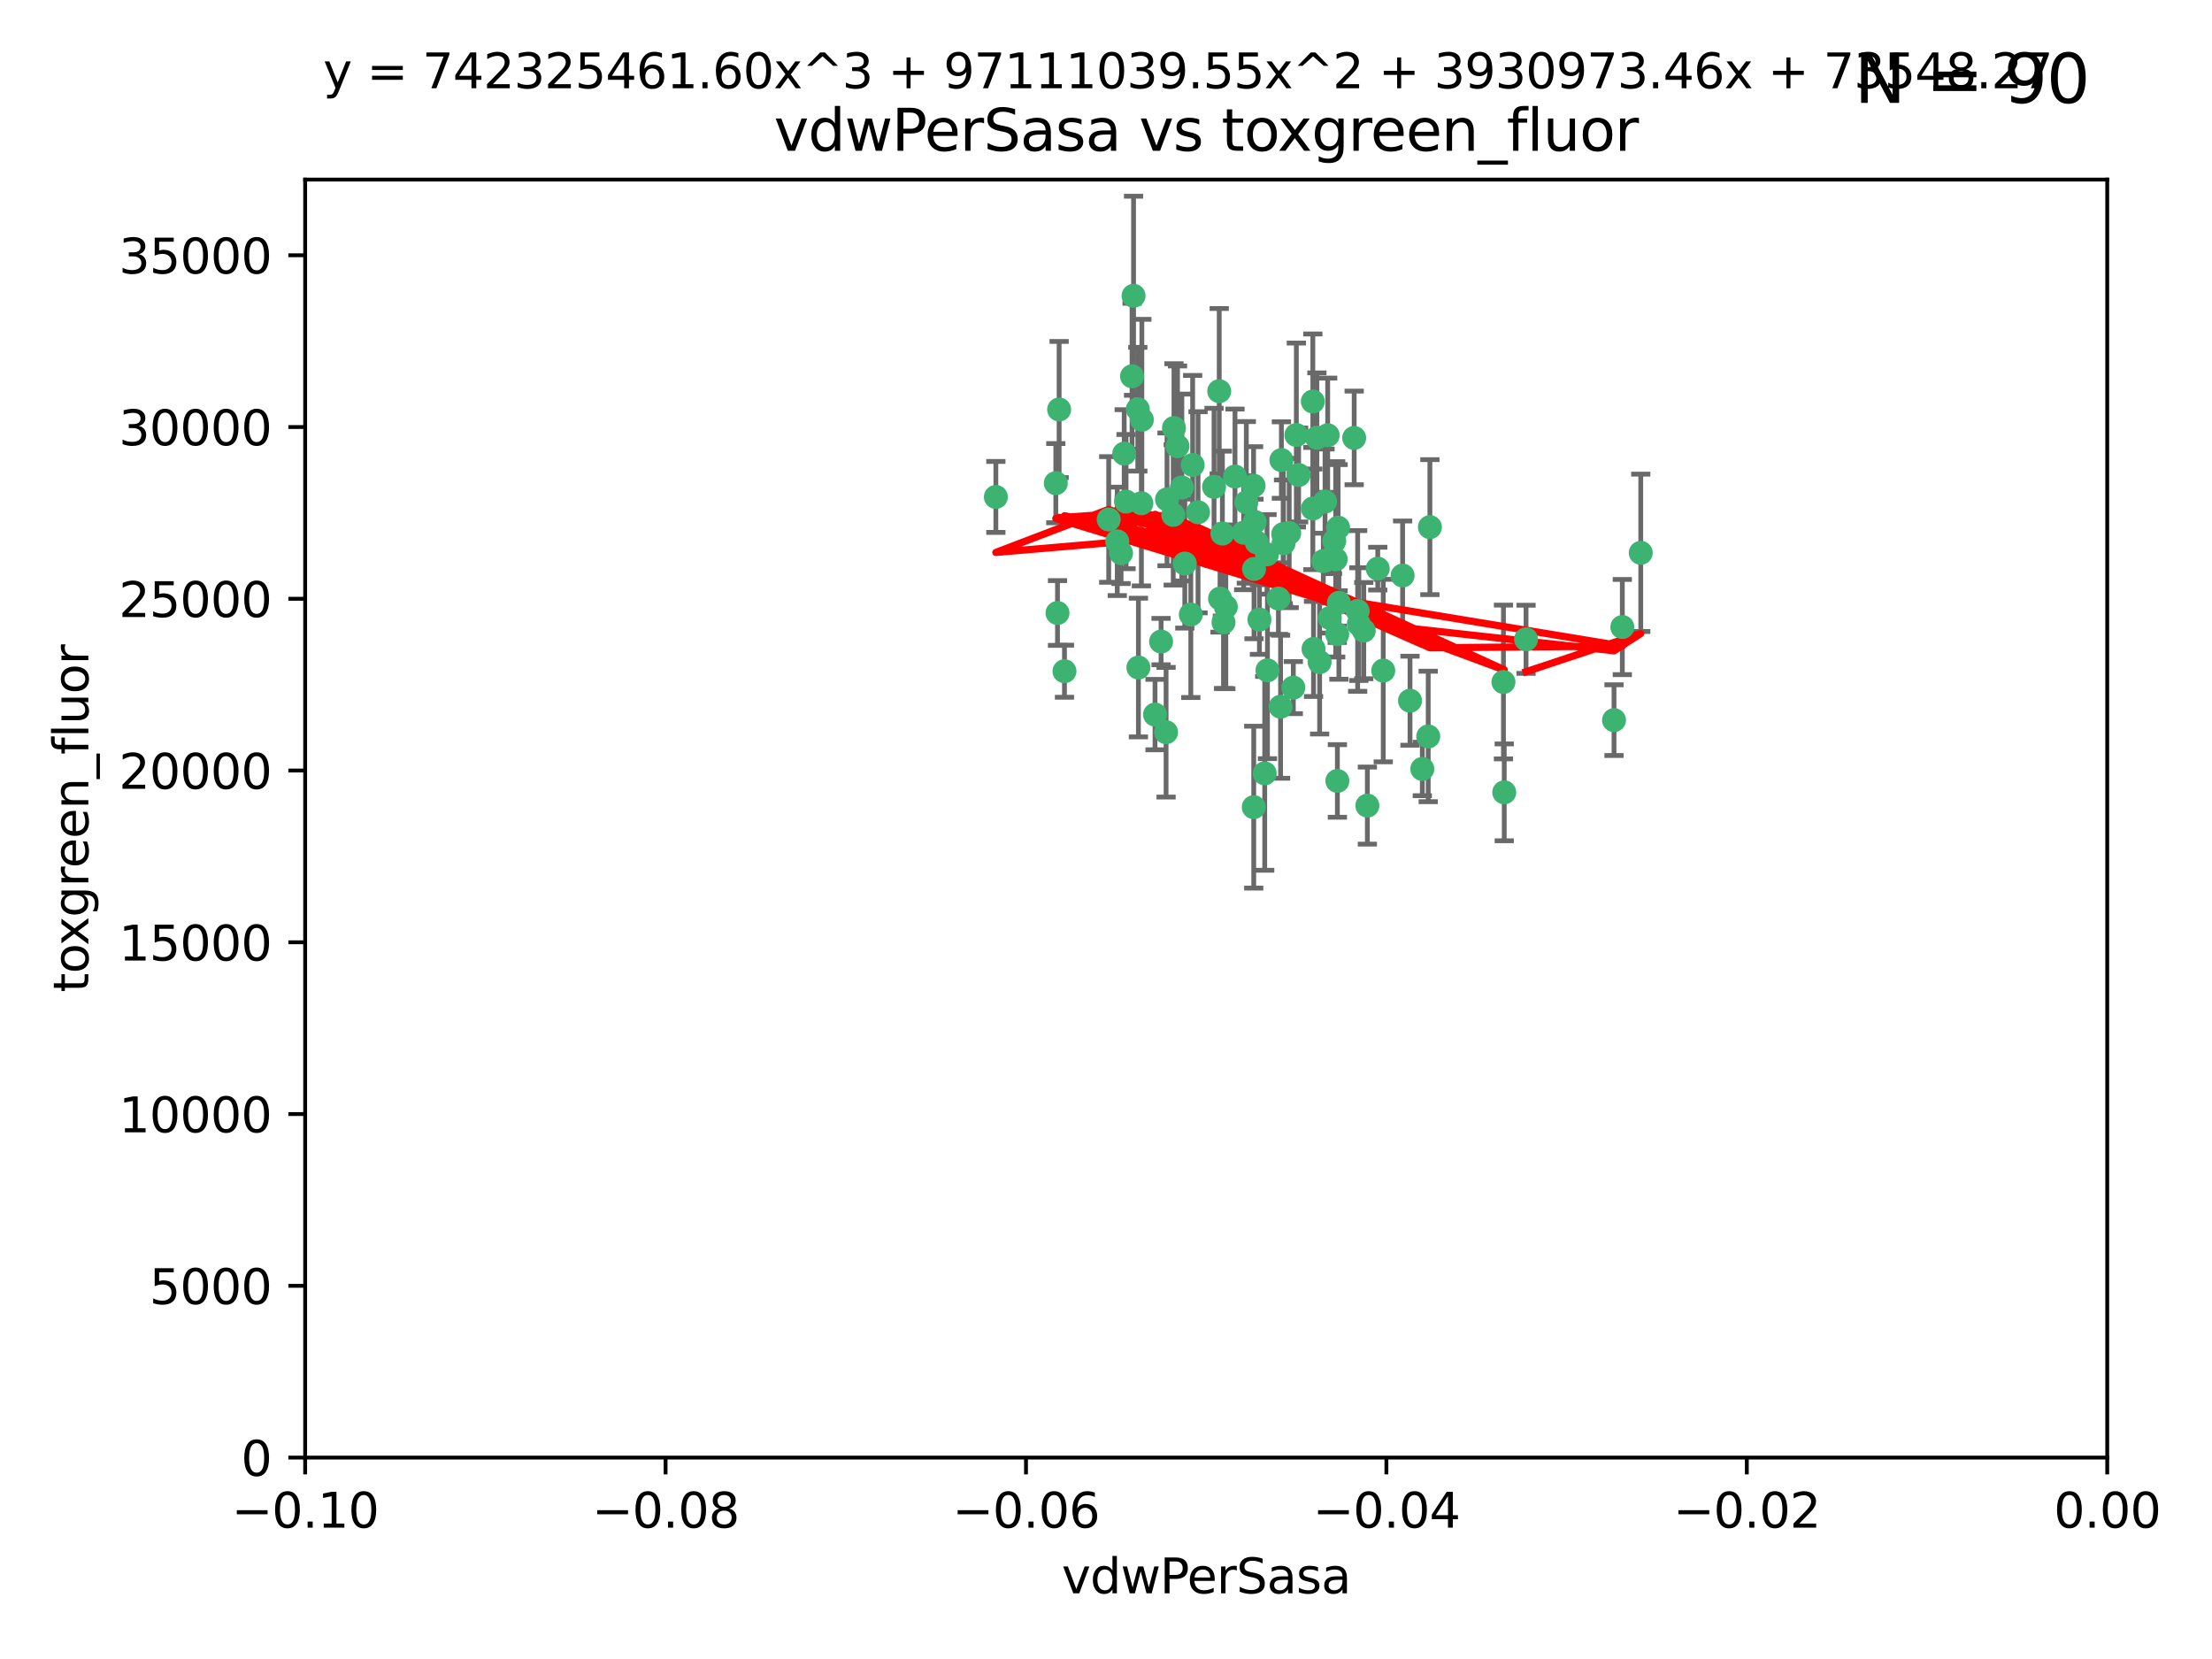 <?xml version="1.0" encoding="utf-8" standalone="no"?>
<!DOCTYPE svg PUBLIC "-//W3C//DTD SVG 1.1//EN"
  "http://www.w3.org/Graphics/SVG/1.1/DTD/svg11.dtd">
<svg xmlns:xlink="http://www.w3.org/1999/xlink" width="460.8pt" height="345.6pt" viewBox="0 0 460.8 345.6" xmlns="http://www.w3.org/2000/svg" version="1.1">
 <defs>
  <style type="text/css">*{stroke-linejoin: round; stroke-linecap: butt}</style>
 </defs>
 <g id="figure_1">
  <g id="patch_1">
   <path d="M 0 345.6 
L 460.8 345.6 
L 460.8 0 
L 0 0 
z
" style="fill: #ffffff"/>
  </g>
  <g id="axes_1">
   <g id="patch_2">
    <path d="M 63.571 303.64 
L 438.975 303.64 
L 438.975 37.411 
L 63.571 37.411 
z
" style="fill: #ffffff"/>
   </g>
   <g id="PathCollection_1">
    <defs>
     <path id="mf8e423a04d" d="M 0 1.118 
C 0.297 1.118 0.581 1 0.791 0.791 
C 1 0.581 1.118 0.297 1.118 0 
C 1.118 -0.297 1 -0.581 0.791 -0.791 
C 0.581 -1 0.297 -1.118 0 -1.118 
C -0.297 -1.118 -0.581 -1 -0.791 -0.791 
C -1 -0.581 -1.118 -0.297 -1.118 0 
C -1.118 0.297 -1 0.581 -0.791 0.791 
C -0.581 1 -0.297 1.118 0 1.118 
z
" style="stroke: #3cb371"/>
    </defs>
    <g clip-path="url(#pae60cde22e)">
     <use xlink:href="#mf8e423a04d" x="266.318" y="124.69" style="fill: #3cb371; stroke: #3cb371"/>
     <use xlink:href="#mf8e423a04d" x="270.055" y="90.623" style="fill: #3cb371; stroke: #3cb371"/>
     <use xlink:href="#mf8e423a04d" x="263.947" y="115.479" style="fill: #3cb371; stroke: #3cb371"/>
     <use xlink:href="#mf8e423a04d" x="255.364" y="126.406" style="fill: #3cb371; stroke: #3cb371"/>
     <use xlink:href="#mf8e423a04d" x="234.578" y="104.496" style="fill: #3cb371; stroke: #3cb371"/>
     <use xlink:href="#mf8e423a04d" x="261.374" y="108.716" style="fill: #3cb371; stroke: #3cb371"/>
     <use xlink:href="#mf8e423a04d" x="242.916" y="152.536" style="fill: #3cb371; stroke: #3cb371"/>
     <use xlink:href="#mf8e423a04d" x="273.49" y="105.937" style="fill: #3cb371; stroke: #3cb371"/>
     <use xlink:href="#mf8e423a04d" x="248.452" y="96.857" style="fill: #3cb371; stroke: #3cb371"/>
     <use xlink:href="#mf8e423a04d" x="219.944" y="100.649" style="fill: #3cb371; stroke: #3cb371"/>
     <use xlink:href="#mf8e423a04d" x="282.1" y="91.227" style="fill: #3cb371; stroke: #3cb371"/>
     <use xlink:href="#mf8e423a04d" x="249.576" y="106.718" style="fill: #3cb371; stroke: #3cb371"/>
     <use xlink:href="#mf8e423a04d" x="261.792" y="112.994" style="fill: #3cb371; stroke: #3cb371"/>
     <use xlink:href="#mf8e423a04d" x="254.155" y="124.689" style="fill: #3cb371; stroke: #3cb371"/>
     <use xlink:href="#mf8e423a04d" x="257.273" y="99.267" style="fill: #3cb371; stroke: #3cb371"/>
     <use xlink:href="#mf8e423a04d" x="244.41" y="107.264" style="fill: #3cb371; stroke: #3cb371"/>
     <use xlink:href="#mf8e423a04d" x="270.525" y="98.951" style="fill: #3cb371; stroke: #3cb371"/>
     <use xlink:href="#mf8e423a04d" x="234.193" y="94.5" style="fill: #3cb371; stroke: #3cb371"/>
     <use xlink:href="#mf8e423a04d" x="274.335" y="91.178" style="fill: #3cb371; stroke: #3cb371"/>
     <use xlink:href="#mf8e423a04d" x="267.313" y="111.261" style="fill: #3cb371; stroke: #3cb371"/>
     <use xlink:href="#mf8e423a04d" x="220.637" y="85.309" style="fill: #3cb371; stroke: #3cb371"/>
     <use xlink:href="#mf8e423a04d" x="261.177" y="168.143" style="fill: #3cb371; stroke: #3cb371"/>
     <use xlink:href="#mf8e423a04d" x="264.035" y="139.64" style="fill: #3cb371; stroke: #3cb371"/>
     <use xlink:href="#mf8e423a04d" x="266.765" y="147.225" style="fill: #3cb371; stroke: #3cb371"/>
     <use xlink:href="#mf8e423a04d" x="246.817" y="117.402" style="fill: #3cb371; stroke: #3cb371"/>
     <use xlink:href="#mf8e423a04d" x="262.362" y="129.063" style="fill: #3cb371; stroke: #3cb371"/>
     <use xlink:href="#mf8e423a04d" x="254.646" y="111.157" style="fill: #3cb371; stroke: #3cb371"/>
     <use xlink:href="#mf8e423a04d" x="267.381" y="113.172" style="fill: #3cb371; stroke: #3cb371"/>
     <use xlink:href="#mf8e423a04d" x="284.099" y="131.368" style="fill: #3cb371; stroke: #3cb371"/>
     <use xlink:href="#mf8e423a04d" x="248.067" y="128.013" style="fill: #3cb371; stroke: #3cb371"/>
     <use xlink:href="#mf8e423a04d" x="278.917" y="125.579" style="fill: #3cb371; stroke: #3cb371"/>
     <use xlink:href="#mf8e423a04d" x="292.191" y="119.895" style="fill: #3cb371; stroke: #3cb371"/>
     <use xlink:href="#mf8e423a04d" x="237.026" y="85.244" style="fill: #3cb371; stroke: #3cb371"/>
     <use xlink:href="#mf8e423a04d" x="274.902" y="137.927" style="fill: #3cb371; stroke: #3cb371"/>
     <use xlink:href="#mf8e423a04d" x="237.873" y="87.434" style="fill: #3cb371; stroke: #3cb371"/>
     <use xlink:href="#mf8e423a04d" x="277.025" y="128.738" style="fill: #3cb371; stroke: #3cb371"/>
     <use xlink:href="#mf8e423a04d" x="259.077" y="110.968" style="fill: #3cb371; stroke: #3cb371"/>
     <use xlink:href="#mf8e423a04d" x="245.295" y="92.949" style="fill: #3cb371; stroke: #3cb371"/>
     <use xlink:href="#mf8e423a04d" x="293.731" y="145.968" style="fill: #3cb371; stroke: #3cb371"/>
     <use xlink:href="#mf8e423a04d" x="268.562" y="111.045" style="fill: #3cb371; stroke: #3cb371"/>
     <use xlink:href="#mf8e423a04d" x="263.463" y="161.102" style="fill: #3cb371; stroke: #3cb371"/>
     <use xlink:href="#mf8e423a04d" x="259.632" y="104.651" style="fill: #3cb371; stroke: #3cb371"/>
     <use xlink:href="#mf8e423a04d" x="273.633" y="135.185" style="fill: #3cb371; stroke: #3cb371"/>
     <use xlink:href="#mf8e423a04d" x="235.827" y="78.386" style="fill: #3cb371; stroke: #3cb371"/>
     <use xlink:href="#mf8e423a04d" x="246.2" y="101.557" style="fill: #3cb371; stroke: #3cb371"/>
     <use xlink:href="#mf8e423a04d" x="282.825" y="127.273" style="fill: #3cb371; stroke: #3cb371"/>
     <use xlink:href="#mf8e423a04d" x="275.671" y="116.895" style="fill: #3cb371; stroke: #3cb371"/>
     <use xlink:href="#mf8e423a04d" x="277.941" y="112.711" style="fill: #3cb371; stroke: #3cb371"/>
     <use xlink:href="#mf8e423a04d" x="241.873" y="133.651" style="fill: #3cb371; stroke: #3cb371"/>
     <use xlink:href="#mf8e423a04d" x="220.297" y="127.696" style="fill: #3cb371; stroke: #3cb371"/>
     <use xlink:href="#mf8e423a04d" x="237.774" y="104.837" style="fill: #3cb371; stroke: #3cb371"/>
     <use xlink:href="#mf8e423a04d" x="278.572" y="132.126" style="fill: #3cb371; stroke: #3cb371"/>
     <use xlink:href="#mf8e423a04d" x="269.423" y="143.24" style="fill: #3cb371; stroke: #3cb371"/>
     <use xlink:href="#mf8e423a04d" x="261.143" y="101.187" style="fill: #3cb371; stroke: #3cb371"/>
     <use xlink:href="#mf8e423a04d" x="243.112" y="104.027" style="fill: #3cb371; stroke: #3cb371"/>
     <use xlink:href="#mf8e423a04d" x="278.602" y="162.684" style="fill: #3cb371; stroke: #3cb371"/>
     <use xlink:href="#mf8e423a04d" x="233.536" y="115.229" style="fill: #3cb371; stroke: #3cb371"/>
     <use xlink:href="#mf8e423a04d" x="278.755" y="109.922" style="fill: #3cb371; stroke: #3cb371"/>
     <use xlink:href="#mf8e423a04d" x="236.142" y="61.614" style="fill: #3cb371; stroke: #3cb371"/>
     <use xlink:href="#mf8e423a04d" x="277.586" y="116.044" style="fill: #3cb371; stroke: #3cb371"/>
     <use xlink:href="#mf8e423a04d" x="230.966" y="108.215" style="fill: #3cb371; stroke: #3cb371"/>
     <use xlink:href="#mf8e423a04d" x="207.456" y="103.52" style="fill: #3cb371; stroke: #3cb371"/>
     <use xlink:href="#mf8e423a04d" x="252.908" y="101.422" style="fill: #3cb371; stroke: #3cb371"/>
     <use xlink:href="#mf8e423a04d" x="254.878" y="129.65" style="fill: #3cb371; stroke: #3cb371"/>
     <use xlink:href="#mf8e423a04d" x="287.011" y="118.457" style="fill: #3cb371; stroke: #3cb371"/>
     <use xlink:href="#mf8e423a04d" x="237.152" y="139.063" style="fill: #3cb371; stroke: #3cb371"/>
     <use xlink:href="#mf8e423a04d" x="273.486" y="83.639" style="fill: #3cb371; stroke: #3cb371"/>
     <use xlink:href="#mf8e423a04d" x="276.581" y="90.667" style="fill: #3cb371; stroke: #3cb371"/>
     <use xlink:href="#mf8e423a04d" x="221.75" y="139.824" style="fill: #3cb371; stroke: #3cb371"/>
     <use xlink:href="#mf8e423a04d" x="261.237" y="118.525" style="fill: #3cb371; stroke: #3cb371"/>
     <use xlink:href="#mf8e423a04d" x="240.614" y="148.859" style="fill: #3cb371; stroke: #3cb371"/>
     <use xlink:href="#mf8e423a04d" x="284.849" y="167.821" style="fill: #3cb371; stroke: #3cb371"/>
     <use xlink:href="#mf8e423a04d" x="297.524" y="153.416" style="fill: #3cb371; stroke: #3cb371"/>
     <use xlink:href="#mf8e423a04d" x="244.558" y="89.16" style="fill: #3cb371; stroke: #3cb371"/>
     <use xlink:href="#mf8e423a04d" x="276.03" y="104.494" style="fill: #3cb371; stroke: #3cb371"/>
     <use xlink:href="#mf8e423a04d" x="232.747" y="112.776" style="fill: #3cb371; stroke: #3cb371"/>
     <use xlink:href="#mf8e423a04d" x="296.296" y="160.187" style="fill: #3cb371; stroke: #3cb371"/>
     <use xlink:href="#mf8e423a04d" x="253.987" y="81.492" style="fill: #3cb371; stroke: #3cb371"/>
     <use xlink:href="#mf8e423a04d" x="297.873" y="109.813" style="fill: #3cb371; stroke: #3cb371"/>
     <use xlink:href="#mf8e423a04d" x="337.959" y="130.623" style="fill: #3cb371; stroke: #3cb371"/>
     <use xlink:href="#mf8e423a04d" x="278.246" y="116.515" style="fill: #3cb371; stroke: #3cb371"/>
     <use xlink:href="#mf8e423a04d" x="313.361" y="165.057" style="fill: #3cb371; stroke: #3cb371"/>
     <use xlink:href="#mf8e423a04d" x="266.94" y="95.836" style="fill: #3cb371; stroke: #3cb371"/>
     <use xlink:href="#mf8e423a04d" x="283.068" y="130.016" style="fill: #3cb371; stroke: #3cb371"/>
     <use xlink:href="#mf8e423a04d" x="313.198" y="142.074" style="fill: #3cb371; stroke: #3cb371"/>
     <use xlink:href="#mf8e423a04d" x="288.157" y="139.694" style="fill: #3cb371; stroke: #3cb371"/>
     <use xlink:href="#mf8e423a04d" x="336.23" y="150.018" style="fill: #3cb371; stroke: #3cb371"/>
     <use xlink:href="#mf8e423a04d" x="341.801" y="115.163" style="fill: #3cb371; stroke: #3cb371"/>
     <use xlink:href="#mf8e423a04d" x="317.903" y="133.177" style="fill: #3cb371; stroke: #3cb371"/>
    </g>
   </g>
   <g id="matplotlib.axis_1">
    <g id="xtick_1">
     <g id="line2d_1">
      <defs>
       <path id="m6f45d3d6a9" d="M 0 0 
L 0 3.5 
" style="stroke: #000000; stroke-width: 0.8"/>
      </defs>
      <g>
       <use xlink:href="#m6f45d3d6a9" x="63.571" y="303.64" style="stroke: #000000; stroke-width: 0.8"/>
      </g>
     </g>
     <g id="text_1">
      <!-- −0.10 -->
      <g transform="translate(48.249 318.238)scale(0.1 -0.1)">
       <defs>
        <path id="DejaVuSans-2212" d="M 678 2272 
L 4684 2272 
L 4684 1741 
L 678 1741 
L 678 2272 
z
" transform="scale(0.016)"/>
        <path id="DejaVuSans-30" d="M 2034 4250 
Q 1547 4250 1301 3770 
Q 1056 3291 1056 2328 
Q 1056 1369 1301 889 
Q 1547 409 2034 409 
Q 2525 409 2770 889 
Q 3016 1369 3016 2328 
Q 3016 3291 2770 3770 
Q 2525 4250 2034 4250 
z
M 2034 4750 
Q 2819 4750 3233 4129 
Q 3647 3509 3647 2328 
Q 3647 1150 3233 529 
Q 2819 -91 2034 -91 
Q 1250 -91 836 529 
Q 422 1150 422 2328 
Q 422 3509 836 4129 
Q 1250 4750 2034 4750 
z
" transform="scale(0.016)"/>
        <path id="DejaVuSans-2e" d="M 684 794 
L 1344 794 
L 1344 0 
L 684 0 
L 684 794 
z
" transform="scale(0.016)"/>
        <path id="DejaVuSans-31" d="M 794 531 
L 1825 531 
L 1825 4091 
L 703 3866 
L 703 4441 
L 1819 4666 
L 2450 4666 
L 2450 531 
L 3481 531 
L 3481 0 
L 794 0 
L 794 531 
z
" transform="scale(0.016)"/>
       </defs>
       <use xlink:href="#DejaVuSans-2212"/>
       <use xlink:href="#DejaVuSans-30" x="83.789"/>
       <use xlink:href="#DejaVuSans-2e" x="147.412"/>
       <use xlink:href="#DejaVuSans-31" x="179.199"/>
       <use xlink:href="#DejaVuSans-30" x="242.822"/>
      </g>
     </g>
    </g>
    <g id="xtick_2">
     <g id="line2d_2">
      <g>
       <use xlink:href="#m6f45d3d6a9" x="138.652" y="303.64" style="stroke: #000000; stroke-width: 0.8"/>
      </g>
     </g>
     <g id="text_2">
      <!-- −0.08 -->
      <g transform="translate(123.329 318.238)scale(0.1 -0.1)">
       <defs>
        <path id="DejaVuSans-38" d="M 2034 2216 
Q 1584 2216 1326 1975 
Q 1069 1734 1069 1313 
Q 1069 891 1326 650 
Q 1584 409 2034 409 
Q 2484 409 2743 651 
Q 3003 894 3003 1313 
Q 3003 1734 2745 1975 
Q 2488 2216 2034 2216 
z
M 1403 2484 
Q 997 2584 770 2862 
Q 544 3141 544 3541 
Q 544 4100 942 4425 
Q 1341 4750 2034 4750 
Q 2731 4750 3128 4425 
Q 3525 4100 3525 3541 
Q 3525 3141 3298 2862 
Q 3072 2584 2669 2484 
Q 3125 2378 3379 2068 
Q 3634 1759 3634 1313 
Q 3634 634 3220 271 
Q 2806 -91 2034 -91 
Q 1263 -91 848 271 
Q 434 634 434 1313 
Q 434 1759 690 2068 
Q 947 2378 1403 2484 
z
M 1172 3481 
Q 1172 3119 1398 2916 
Q 1625 2713 2034 2713 
Q 2441 2713 2670 2916 
Q 2900 3119 2900 3481 
Q 2900 3844 2670 4047 
Q 2441 4250 2034 4250 
Q 1625 4250 1398 4047 
Q 1172 3844 1172 3481 
z
" transform="scale(0.016)"/>
       </defs>
       <use xlink:href="#DejaVuSans-2212"/>
       <use xlink:href="#DejaVuSans-30" x="83.789"/>
       <use xlink:href="#DejaVuSans-2e" x="147.412"/>
       <use xlink:href="#DejaVuSans-30" x="179.199"/>
       <use xlink:href="#DejaVuSans-38" x="242.822"/>
      </g>
     </g>
    </g>
    <g id="xtick_3">
     <g id="line2d_3">
      <g>
       <use xlink:href="#m6f45d3d6a9" x="213.733" y="303.64" style="stroke: #000000; stroke-width: 0.8"/>
      </g>
     </g>
     <g id="text_3">
      <!-- −0.06 -->
      <g transform="translate(198.41 318.238)scale(0.1 -0.1)">
       <defs>
        <path id="DejaVuSans-36" d="M 2113 2584 
Q 1688 2584 1439 2293 
Q 1191 2003 1191 1497 
Q 1191 994 1439 701 
Q 1688 409 2113 409 
Q 2538 409 2786 701 
Q 3034 994 3034 1497 
Q 3034 2003 2786 2293 
Q 2538 2584 2113 2584 
z
M 3366 4563 
L 3366 3988 
Q 3128 4100 2886 4159 
Q 2644 4219 2406 4219 
Q 1781 4219 1451 3797 
Q 1122 3375 1075 2522 
Q 1259 2794 1537 2939 
Q 1816 3084 2150 3084 
Q 2853 3084 3261 2657 
Q 3669 2231 3669 1497 
Q 3669 778 3244 343 
Q 2819 -91 2113 -91 
Q 1303 -91 875 529 
Q 447 1150 447 2328 
Q 447 3434 972 4092 
Q 1497 4750 2381 4750 
Q 2619 4750 2861 4703 
Q 3103 4656 3366 4563 
z
" transform="scale(0.016)"/>
       </defs>
       <use xlink:href="#DejaVuSans-2212"/>
       <use xlink:href="#DejaVuSans-30" x="83.789"/>
       <use xlink:href="#DejaVuSans-2e" x="147.412"/>
       <use xlink:href="#DejaVuSans-30" x="179.199"/>
       <use xlink:href="#DejaVuSans-36" x="242.822"/>
      </g>
     </g>
    </g>
    <g id="xtick_4">
     <g id="line2d_4">
      <g>
       <use xlink:href="#m6f45d3d6a9" x="288.813" y="303.64" style="stroke: #000000; stroke-width: 0.8"/>
      </g>
     </g>
     <g id="text_4">
      <!-- −0.04 -->
      <g transform="translate(273.491 318.238)scale(0.1 -0.1)">
       <defs>
        <path id="DejaVuSans-34" d="M 2419 4116 
L 825 1625 
L 2419 1625 
L 2419 4116 
z
M 2253 4666 
L 3047 4666 
L 3047 1625 
L 3713 1625 
L 3713 1100 
L 3047 1100 
L 3047 0 
L 2419 0 
L 2419 1100 
L 313 1100 
L 313 1709 
L 2253 4666 
z
" transform="scale(0.016)"/>
       </defs>
       <use xlink:href="#DejaVuSans-2212"/>
       <use xlink:href="#DejaVuSans-30" x="83.789"/>
       <use xlink:href="#DejaVuSans-2e" x="147.412"/>
       <use xlink:href="#DejaVuSans-30" x="179.199"/>
       <use xlink:href="#DejaVuSans-34" x="242.822"/>
      </g>
     </g>
    </g>
    <g id="xtick_5">
     <g id="line2d_5">
      <g>
       <use xlink:href="#m6f45d3d6a9" x="363.894" y="303.64" style="stroke: #000000; stroke-width: 0.8"/>
      </g>
     </g>
     <g id="text_5">
      <!-- −0.02 -->
      <g transform="translate(348.572 318.238)scale(0.1 -0.1)">
       <defs>
        <path id="DejaVuSans-32" d="M 1228 531 
L 3431 531 
L 3431 0 
L 469 0 
L 469 531 
Q 828 903 1448 1529 
Q 2069 2156 2228 2338 
Q 2531 2678 2651 2914 
Q 2772 3150 2772 3378 
Q 2772 3750 2511 3984 
Q 2250 4219 1831 4219 
Q 1534 4219 1204 4116 
Q 875 4013 500 3803 
L 500 4441 
Q 881 4594 1212 4672 
Q 1544 4750 1819 4750 
Q 2544 4750 2975 4387 
Q 3406 4025 3406 3419 
Q 3406 3131 3298 2873 
Q 3191 2616 2906 2266 
Q 2828 2175 2409 1742 
Q 1991 1309 1228 531 
z
" transform="scale(0.016)"/>
       </defs>
       <use xlink:href="#DejaVuSans-2212"/>
       <use xlink:href="#DejaVuSans-30" x="83.789"/>
       <use xlink:href="#DejaVuSans-2e" x="147.412"/>
       <use xlink:href="#DejaVuSans-30" x="179.199"/>
       <use xlink:href="#DejaVuSans-32" x="242.822"/>
      </g>
     </g>
    </g>
    <g id="xtick_6">
     <g id="line2d_6">
      <g>
       <use xlink:href="#m6f45d3d6a9" x="438.975" y="303.64" style="stroke: #000000; stroke-width: 0.8"/>
      </g>
     </g>
     <g id="text_6">
      <!-- 0.00 -->
      <g transform="translate(427.842 318.238)scale(0.1 -0.1)">
       <use xlink:href="#DejaVuSans-30"/>
       <use xlink:href="#DejaVuSans-2e" x="63.623"/>
       <use xlink:href="#DejaVuSans-30" x="95.41"/>
       <use xlink:href="#DejaVuSans-30" x="159.033"/>
      </g>
     </g>
    </g>
    <g id="text_7">
     <!-- vdwPerSasa -->
     <g transform="translate(221.178 331.917)scale(0.1 -0.1)">
      <defs>
       <path id="DejaVuSans-76" d="M 191 3500 
L 800 3500 
L 1894 563 
L 2988 3500 
L 3597 3500 
L 2284 0 
L 1503 0 
L 191 3500 
z
" transform="scale(0.016)"/>
       <path id="DejaVuSans-64" d="M 2906 2969 
L 2906 4863 
L 3481 4863 
L 3481 0 
L 2906 0 
L 2906 525 
Q 2725 213 2448 61 
Q 2172 -91 1784 -91 
Q 1150 -91 751 415 
Q 353 922 353 1747 
Q 353 2572 751 3078 
Q 1150 3584 1784 3584 
Q 2172 3584 2448 3432 
Q 2725 3281 2906 2969 
z
M 947 1747 
Q 947 1113 1208 752 
Q 1469 391 1925 391 
Q 2381 391 2643 752 
Q 2906 1113 2906 1747 
Q 2906 2381 2643 2742 
Q 2381 3103 1925 3103 
Q 1469 3103 1208 2742 
Q 947 2381 947 1747 
z
" transform="scale(0.016)"/>
       <path id="DejaVuSans-77" d="M 269 3500 
L 844 3500 
L 1563 769 
L 2278 3500 
L 2956 3500 
L 3675 769 
L 4391 3500 
L 4966 3500 
L 4050 0 
L 3372 0 
L 2619 2869 
L 1863 0 
L 1184 0 
L 269 3500 
z
" transform="scale(0.016)"/>
       <path id="DejaVuSans-50" d="M 1259 4147 
L 1259 2394 
L 2053 2394 
Q 2494 2394 2734 2622 
Q 2975 2850 2975 3272 
Q 2975 3691 2734 3919 
Q 2494 4147 2053 4147 
L 1259 4147 
z
M 628 4666 
L 2053 4666 
Q 2838 4666 3239 4311 
Q 3641 3956 3641 3272 
Q 3641 2581 3239 2228 
Q 2838 1875 2053 1875 
L 1259 1875 
L 1259 0 
L 628 0 
L 628 4666 
z
" transform="scale(0.016)"/>
       <path id="DejaVuSans-65" d="M 3597 1894 
L 3597 1613 
L 953 1613 
Q 991 1019 1311 708 
Q 1631 397 2203 397 
Q 2534 397 2845 478 
Q 3156 559 3463 722 
L 3463 178 
Q 3153 47 2828 -22 
Q 2503 -91 2169 -91 
Q 1331 -91 842 396 
Q 353 884 353 1716 
Q 353 2575 817 3079 
Q 1281 3584 2069 3584 
Q 2775 3584 3186 3129 
Q 3597 2675 3597 1894 
z
M 3022 2063 
Q 3016 2534 2758 2815 
Q 2500 3097 2075 3097 
Q 1594 3097 1305 2825 
Q 1016 2553 972 2059 
L 3022 2063 
z
" transform="scale(0.016)"/>
       <path id="DejaVuSans-72" d="M 2631 2963 
Q 2534 3019 2420 3045 
Q 2306 3072 2169 3072 
Q 1681 3072 1420 2755 
Q 1159 2438 1159 1844 
L 1159 0 
L 581 0 
L 581 3500 
L 1159 3500 
L 1159 2956 
Q 1341 3275 1631 3429 
Q 1922 3584 2338 3584 
Q 2397 3584 2469 3576 
Q 2541 3569 2628 3553 
L 2631 2963 
z
" transform="scale(0.016)"/>
       <path id="DejaVuSans-53" d="M 3425 4513 
L 3425 3897 
Q 3066 4069 2747 4153 
Q 2428 4238 2131 4238 
Q 1616 4238 1336 4038 
Q 1056 3838 1056 3469 
Q 1056 3159 1242 3001 
Q 1428 2844 1947 2747 
L 2328 2669 
Q 3034 2534 3370 2195 
Q 3706 1856 3706 1288 
Q 3706 609 3251 259 
Q 2797 -91 1919 -91 
Q 1588 -91 1214 -16 
Q 841 59 441 206 
L 441 856 
Q 825 641 1194 531 
Q 1563 422 1919 422 
Q 2459 422 2753 634 
Q 3047 847 3047 1241 
Q 3047 1584 2836 1778 
Q 2625 1972 2144 2069 
L 1759 2144 
Q 1053 2284 737 2584 
Q 422 2884 422 3419 
Q 422 4038 858 4394 
Q 1294 4750 2059 4750 
Q 2388 4750 2728 4690 
Q 3069 4631 3425 4513 
z
" transform="scale(0.016)"/>
       <path id="DejaVuSans-61" d="M 2194 1759 
Q 1497 1759 1228 1600 
Q 959 1441 959 1056 
Q 959 750 1161 570 
Q 1363 391 1709 391 
Q 2188 391 2477 730 
Q 2766 1069 2766 1631 
L 2766 1759 
L 2194 1759 
z
M 3341 1997 
L 3341 0 
L 2766 0 
L 2766 531 
Q 2569 213 2275 61 
Q 1981 -91 1556 -91 
Q 1019 -91 701 211 
Q 384 513 384 1019 
Q 384 1609 779 1909 
Q 1175 2209 1959 2209 
L 2766 2209 
L 2766 2266 
Q 2766 2663 2505 2880 
Q 2244 3097 1772 3097 
Q 1472 3097 1187 3025 
Q 903 2953 641 2809 
L 641 3341 
Q 956 3463 1253 3523 
Q 1550 3584 1831 3584 
Q 2591 3584 2966 3190 
Q 3341 2797 3341 1997 
z
" transform="scale(0.016)"/>
       <path id="DejaVuSans-73" d="M 2834 3397 
L 2834 2853 
Q 2591 2978 2328 3040 
Q 2066 3103 1784 3103 
Q 1356 3103 1142 2972 
Q 928 2841 928 2578 
Q 928 2378 1081 2264 
Q 1234 2150 1697 2047 
L 1894 2003 
Q 2506 1872 2764 1633 
Q 3022 1394 3022 966 
Q 3022 478 2636 193 
Q 2250 -91 1575 -91 
Q 1294 -91 989 -36 
Q 684 19 347 128 
L 347 722 
Q 666 556 975 473 
Q 1284 391 1588 391 
Q 1994 391 2212 530 
Q 2431 669 2431 922 
Q 2431 1156 2273 1281 
Q 2116 1406 1581 1522 
L 1381 1569 
Q 847 1681 609 1914 
Q 372 2147 372 2553 
Q 372 3047 722 3315 
Q 1072 3584 1716 3584 
Q 2034 3584 2315 3537 
Q 2597 3491 2834 3397 
z
" transform="scale(0.016)"/>
      </defs>
      <use xlink:href="#DejaVuSans-76"/>
      <use xlink:href="#DejaVuSans-64" x="59.18"/>
      <use xlink:href="#DejaVuSans-77" x="122.656"/>
      <use xlink:href="#DejaVuSans-50" x="204.443"/>
      <use xlink:href="#DejaVuSans-65" x="261.121"/>
      <use xlink:href="#DejaVuSans-72" x="322.645"/>
      <use xlink:href="#DejaVuSans-53" x="363.758"/>
      <use xlink:href="#DejaVuSans-61" x="427.234"/>
      <use xlink:href="#DejaVuSans-73" x="488.514"/>
      <use xlink:href="#DejaVuSans-61" x="540.613"/>
     </g>
    </g>
   </g>
   <g id="matplotlib.axis_2">
    <g id="ytick_1">
     <g id="line2d_7">
      <defs>
       <path id="mb08cbce728" d="M 0 0 
L -3.5 0 
" style="stroke: #000000; stroke-width: 0.8"/>
      </defs>
      <g>
       <use xlink:href="#mb08cbce728" x="63.571" y="303.64" style="stroke: #000000; stroke-width: 0.8"/>
      </g>
     </g>
     <g id="text_8">
      <!-- 0 -->
      <g transform="translate(50.209 307.439)scale(0.1 -0.1)">
       <use xlink:href="#DejaVuSans-30"/>
      </g>
     </g>
    </g>
    <g id="ytick_2">
     <g id="line2d_8">
      <g>
       <use xlink:href="#mb08cbce728" x="63.571" y="267.859" style="stroke: #000000; stroke-width: 0.8"/>
      </g>
     </g>
     <g id="text_9">
      <!-- 5000 -->
      <g transform="translate(31.121 271.658)scale(0.1 -0.1)">
       <defs>
        <path id="DejaVuSans-35" d="M 691 4666 
L 3169 4666 
L 3169 4134 
L 1269 4134 
L 1269 2991 
Q 1406 3038 1543 3061 
Q 1681 3084 1819 3084 
Q 2600 3084 3056 2656 
Q 3513 2228 3513 1497 
Q 3513 744 3044 326 
Q 2575 -91 1722 -91 
Q 1428 -91 1123 -41 
Q 819 9 494 109 
L 494 744 
Q 775 591 1075 516 
Q 1375 441 1709 441 
Q 2250 441 2565 725 
Q 2881 1009 2881 1497 
Q 2881 1984 2565 2268 
Q 2250 2553 1709 2553 
Q 1456 2553 1204 2497 
Q 953 2441 691 2322 
L 691 4666 
z
" transform="scale(0.016)"/>
       </defs>
       <use xlink:href="#DejaVuSans-35"/>
       <use xlink:href="#DejaVuSans-30" x="63.623"/>
       <use xlink:href="#DejaVuSans-30" x="127.246"/>
       <use xlink:href="#DejaVuSans-30" x="190.869"/>
      </g>
     </g>
    </g>
    <g id="ytick_3">
     <g id="line2d_9">
      <g>
       <use xlink:href="#mb08cbce728" x="63.571" y="232.078" style="stroke: #000000; stroke-width: 0.8"/>
      </g>
     </g>
     <g id="text_10">
      <!-- 10000 -->
      <g transform="translate(24.759 235.878)scale(0.1 -0.1)">
       <use xlink:href="#DejaVuSans-31"/>
       <use xlink:href="#DejaVuSans-30" x="63.623"/>
       <use xlink:href="#DejaVuSans-30" x="127.246"/>
       <use xlink:href="#DejaVuSans-30" x="190.869"/>
       <use xlink:href="#DejaVuSans-30" x="254.492"/>
      </g>
     </g>
    </g>
    <g id="ytick_4">
     <g id="line2d_10">
      <g>
       <use xlink:href="#mb08cbce728" x="63.571" y="196.298" style="stroke: #000000; stroke-width: 0.8"/>
      </g>
     </g>
     <g id="text_11">
      <!-- 15000 -->
      <g transform="translate(24.759 200.097)scale(0.1 -0.1)">
       <use xlink:href="#DejaVuSans-31"/>
       <use xlink:href="#DejaVuSans-35" x="63.623"/>
       <use xlink:href="#DejaVuSans-30" x="127.246"/>
       <use xlink:href="#DejaVuSans-30" x="190.869"/>
       <use xlink:href="#DejaVuSans-30" x="254.492"/>
      </g>
     </g>
    </g>
    <g id="ytick_5">
     <g id="line2d_11">
      <g>
       <use xlink:href="#mb08cbce728" x="63.571" y="160.517" style="stroke: #000000; stroke-width: 0.8"/>
      </g>
     </g>
     <g id="text_12">
      <!-- 20000 -->
      <g transform="translate(24.759 164.316)scale(0.1 -0.1)">
       <use xlink:href="#DejaVuSans-32"/>
       <use xlink:href="#DejaVuSans-30" x="63.623"/>
       <use xlink:href="#DejaVuSans-30" x="127.246"/>
       <use xlink:href="#DejaVuSans-30" x="190.869"/>
       <use xlink:href="#DejaVuSans-30" x="254.492"/>
      </g>
     </g>
    </g>
    <g id="ytick_6">
     <g id="line2d_12">
      <g>
       <use xlink:href="#mb08cbce728" x="63.571" y="124.736" style="stroke: #000000; stroke-width: 0.8"/>
      </g>
     </g>
     <g id="text_13">
      <!-- 25000 -->
      <g transform="translate(24.759 128.535)scale(0.1 -0.1)">
       <use xlink:href="#DejaVuSans-32"/>
       <use xlink:href="#DejaVuSans-35" x="63.623"/>
       <use xlink:href="#DejaVuSans-30" x="127.246"/>
       <use xlink:href="#DejaVuSans-30" x="190.869"/>
       <use xlink:href="#DejaVuSans-30" x="254.492"/>
      </g>
     </g>
    </g>
    <g id="ytick_7">
     <g id="line2d_13">
      <g>
       <use xlink:href="#mb08cbce728" x="63.571" y="88.955" style="stroke: #000000; stroke-width: 0.8"/>
      </g>
     </g>
     <g id="text_14">
      <!-- 30000 -->
      <g transform="translate(24.759 92.754)scale(0.1 -0.1)">
       <defs>
        <path id="DejaVuSans-33" d="M 2597 2516 
Q 3050 2419 3304 2112 
Q 3559 1806 3559 1356 
Q 3559 666 3084 287 
Q 2609 -91 1734 -91 
Q 1441 -91 1130 -33 
Q 819 25 488 141 
L 488 750 
Q 750 597 1062 519 
Q 1375 441 1716 441 
Q 2309 441 2620 675 
Q 2931 909 2931 1356 
Q 2931 1769 2642 2001 
Q 2353 2234 1838 2234 
L 1294 2234 
L 1294 2753 
L 1863 2753 
Q 2328 2753 2575 2939 
Q 2822 3125 2822 3475 
Q 2822 3834 2567 4026 
Q 2313 4219 1838 4219 
Q 1578 4219 1281 4162 
Q 984 4106 628 3988 
L 628 4550 
Q 988 4650 1302 4700 
Q 1616 4750 1894 4750 
Q 2613 4750 3031 4423 
Q 3450 4097 3450 3541 
Q 3450 3153 3228 2886 
Q 3006 2619 2597 2516 
z
" transform="scale(0.016)"/>
       </defs>
       <use xlink:href="#DejaVuSans-33"/>
       <use xlink:href="#DejaVuSans-30" x="63.623"/>
       <use xlink:href="#DejaVuSans-30" x="127.246"/>
       <use xlink:href="#DejaVuSans-30" x="190.869"/>
       <use xlink:href="#DejaVuSans-30" x="254.492"/>
      </g>
     </g>
    </g>
    <g id="ytick_8">
     <g id="line2d_14">
      <g>
       <use xlink:href="#mb08cbce728" x="63.571" y="53.174" style="stroke: #000000; stroke-width: 0.8"/>
      </g>
     </g>
     <g id="text_15">
      <!-- 35000 -->
      <g transform="translate(24.759 56.974)scale(0.1 -0.1)">
       <use xlink:href="#DejaVuSans-33"/>
       <use xlink:href="#DejaVuSans-35" x="63.623"/>
       <use xlink:href="#DejaVuSans-30" x="127.246"/>
       <use xlink:href="#DejaVuSans-30" x="190.869"/>
       <use xlink:href="#DejaVuSans-30" x="254.492"/>
      </g>
     </g>
    </g>
    <g id="text_16">
     <!-- toxgreen_fluor -->
     <g transform="translate(18.401 206.72)rotate(-90)scale(0.1 -0.1)">
      <defs>
       <path id="DejaVuSans-74" d="M 1172 4494 
L 1172 3500 
L 2356 3500 
L 2356 3053 
L 1172 3053 
L 1172 1153 
Q 1172 725 1289 603 
Q 1406 481 1766 481 
L 2356 481 
L 2356 0 
L 1766 0 
Q 1100 0 847 248 
Q 594 497 594 1153 
L 594 3053 
L 172 3053 
L 172 3500 
L 594 3500 
L 594 4494 
L 1172 4494 
z
" transform="scale(0.016)"/>
       <path id="DejaVuSans-6f" d="M 1959 3097 
Q 1497 3097 1228 2736 
Q 959 2375 959 1747 
Q 959 1119 1226 758 
Q 1494 397 1959 397 
Q 2419 397 2687 759 
Q 2956 1122 2956 1747 
Q 2956 2369 2687 2733 
Q 2419 3097 1959 3097 
z
M 1959 3584 
Q 2709 3584 3137 3096 
Q 3566 2609 3566 1747 
Q 3566 888 3137 398 
Q 2709 -91 1959 -91 
Q 1206 -91 779 398 
Q 353 888 353 1747 
Q 353 2609 779 3096 
Q 1206 3584 1959 3584 
z
" transform="scale(0.016)"/>
       <path id="DejaVuSans-78" d="M 3513 3500 
L 2247 1797 
L 3578 0 
L 2900 0 
L 1881 1375 
L 863 0 
L 184 0 
L 1544 1831 
L 300 3500 
L 978 3500 
L 1906 2253 
L 2834 3500 
L 3513 3500 
z
" transform="scale(0.016)"/>
       <path id="DejaVuSans-67" d="M 2906 1791 
Q 2906 2416 2648 2759 
Q 2391 3103 1925 3103 
Q 1463 3103 1205 2759 
Q 947 2416 947 1791 
Q 947 1169 1205 825 
Q 1463 481 1925 481 
Q 2391 481 2648 825 
Q 2906 1169 2906 1791 
z
M 3481 434 
Q 3481 -459 3084 -895 
Q 2688 -1331 1869 -1331 
Q 1566 -1331 1297 -1286 
Q 1028 -1241 775 -1147 
L 775 -588 
Q 1028 -725 1275 -790 
Q 1522 -856 1778 -856 
Q 2344 -856 2625 -561 
Q 2906 -266 2906 331 
L 2906 616 
Q 2728 306 2450 153 
Q 2172 0 1784 0 
Q 1141 0 747 490 
Q 353 981 353 1791 
Q 353 2603 747 3093 
Q 1141 3584 1784 3584 
Q 2172 3584 2450 3431 
Q 2728 3278 2906 2969 
L 2906 3500 
L 3481 3500 
L 3481 434 
z
" transform="scale(0.016)"/>
       <path id="DejaVuSans-6e" d="M 3513 2113 
L 3513 0 
L 2938 0 
L 2938 2094 
Q 2938 2591 2744 2837 
Q 2550 3084 2163 3084 
Q 1697 3084 1428 2787 
Q 1159 2491 1159 1978 
L 1159 0 
L 581 0 
L 581 3500 
L 1159 3500 
L 1159 2956 
Q 1366 3272 1645 3428 
Q 1925 3584 2291 3584 
Q 2894 3584 3203 3211 
Q 3513 2838 3513 2113 
z
" transform="scale(0.016)"/>
       <path id="DejaVuSans-5f" d="M 3263 -1063 
L 3263 -1509 
L -63 -1509 
L -63 -1063 
L 3263 -1063 
z
" transform="scale(0.016)"/>
       <path id="DejaVuSans-66" d="M 2375 4863 
L 2375 4384 
L 1825 4384 
Q 1516 4384 1395 4259 
Q 1275 4134 1275 3809 
L 1275 3500 
L 2222 3500 
L 2222 3053 
L 1275 3053 
L 1275 0 
L 697 0 
L 697 3053 
L 147 3053 
L 147 3500 
L 697 3500 
L 697 3744 
Q 697 4328 969 4595 
Q 1241 4863 1831 4863 
L 2375 4863 
z
" transform="scale(0.016)"/>
       <path id="DejaVuSans-6c" d="M 603 4863 
L 1178 4863 
L 1178 0 
L 603 0 
L 603 4863 
z
" transform="scale(0.016)"/>
       <path id="DejaVuSans-75" d="M 544 1381 
L 544 3500 
L 1119 3500 
L 1119 1403 
Q 1119 906 1312 657 
Q 1506 409 1894 409 
Q 2359 409 2629 706 
Q 2900 1003 2900 1516 
L 2900 3500 
L 3475 3500 
L 3475 0 
L 2900 0 
L 2900 538 
Q 2691 219 2414 64 
Q 2138 -91 1772 -91 
Q 1169 -91 856 284 
Q 544 659 544 1381 
z
M 1991 3584 
L 1991 3584 
z
" transform="scale(0.016)"/>
      </defs>
      <use xlink:href="#DejaVuSans-74"/>
      <use xlink:href="#DejaVuSans-6f" x="39.209"/>
      <use xlink:href="#DejaVuSans-78" x="97.266"/>
      <use xlink:href="#DejaVuSans-67" x="156.445"/>
      <use xlink:href="#DejaVuSans-72" x="219.922"/>
      <use xlink:href="#DejaVuSans-65" x="258.785"/>
      <use xlink:href="#DejaVuSans-65" x="320.309"/>
      <use xlink:href="#DejaVuSans-6e" x="381.832"/>
      <use xlink:href="#DejaVuSans-5f" x="445.211"/>
      <use xlink:href="#DejaVuSans-66" x="495.211"/>
      <use xlink:href="#DejaVuSans-6c" x="530.416"/>
      <use xlink:href="#DejaVuSans-75" x="558.199"/>
      <use xlink:href="#DejaVuSans-6f" x="621.578"/>
      <use xlink:href="#DejaVuSans-72" x="682.76"/>
     </g>
    </g>
   </g>
   <g id="LineCollection_1">
    <path d="M 266.318 132.143 
L 266.318 117.237 
" clip-path="url(#pae60cde22e)" style="fill: none; stroke: #696969"/>
    <path d="M 270.055 109.781 
L 270.055 71.466 
" clip-path="url(#pae60cde22e)" style="fill: none; stroke: #696969"/>
    <path d="M 263.947 123.766 
L 263.947 107.191 
" clip-path="url(#pae60cde22e)" style="fill: none; stroke: #696969"/>
    <path d="M 255.364 143.467 
L 255.364 109.345 
" clip-path="url(#pae60cde22e)" style="fill: none; stroke: #696969"/>
    <path d="M 234.578 118.477 
L 234.578 90.515 
" clip-path="url(#pae60cde22e)" style="fill: none; stroke: #696969"/>
    <path d="M 261.374 116.059 
L 261.374 101.373 
" clip-path="url(#pae60cde22e)" style="fill: none; stroke: #696969"/>
    <path d="M 242.916 166.039 
L 242.916 139.033 
" clip-path="url(#pae60cde22e)" style="fill: none; stroke: #696969"/>
    <path d="M 273.49 118.658 
L 273.49 93.215 
" clip-path="url(#pae60cde22e)" style="fill: none; stroke: #696969"/>
    <path d="M 248.452 115.505 
L 248.452 78.209 
" clip-path="url(#pae60cde22e)" style="fill: none; stroke: #696969"/>
    <path d="M 219.944 108.898 
L 219.944 92.4 
" clip-path="url(#pae60cde22e)" style="fill: none; stroke: #696969"/>
    <path d="M 282.1 100.977 
L 282.1 81.478 
" clip-path="url(#pae60cde22e)" style="fill: none; stroke: #696969"/>
    <path d="M 249.576 127.664 
L 249.576 85.772 
" clip-path="url(#pae60cde22e)" style="fill: none; stroke: #696969"/>
    <path d="M 261.792 117.812 
L 261.792 108.176 
" clip-path="url(#pae60cde22e)" style="fill: none; stroke: #696969"/>
    <path d="M 254.155 131.683 
L 254.155 117.696 
" clip-path="url(#pae60cde22e)" style="fill: none; stroke: #696969"/>
    <path d="M 257.273 113.322 
L 257.273 85.213 
" clip-path="url(#pae60cde22e)" style="fill: none; stroke: #696969"/>
    <path d="M 244.41 121.88 
L 244.41 92.647 
" clip-path="url(#pae60cde22e)" style="fill: none; stroke: #696969"/>
    <path d="M 270.525 108.729 
L 270.525 89.172 
" clip-path="url(#pae60cde22e)" style="fill: none; stroke: #696969"/>
    <path d="M 234.193 103.651 
L 234.193 85.348 
" clip-path="url(#pae60cde22e)" style="fill: none; stroke: #696969"/>
    <path d="M 274.335 104.675 
L 274.335 77.682 
" clip-path="url(#pae60cde22e)" style="fill: none; stroke: #696969"/>
    <path d="M 267.313 125.753 
L 267.313 96.768 
" clip-path="url(#pae60cde22e)" style="fill: none; stroke: #696969"/>
    <path d="M 220.637 99.491 
L 220.637 71.128 
" clip-path="url(#pae60cde22e)" style="fill: none; stroke: #696969"/>
    <path d="M 261.177 185.006 
L 261.177 151.281 
" clip-path="url(#pae60cde22e)" style="fill: none; stroke: #696969"/>
    <path d="M 264.035 158.046 
L 264.035 121.234 
" clip-path="url(#pae60cde22e)" style="fill: none; stroke: #696969"/>
    <path d="M 266.765 162.121 
L 266.765 132.33 
" clip-path="url(#pae60cde22e)" style="fill: none; stroke: #696969"/>
    <path d="M 246.817 130.841 
L 246.817 103.963 
" clip-path="url(#pae60cde22e)" style="fill: none; stroke: #696969"/>
    <path d="M 262.362 136.31 
L 262.362 121.816 
" clip-path="url(#pae60cde22e)" style="fill: none; stroke: #696969"/>
    <path d="M 254.646 128.336 
L 254.646 93.979 
" clip-path="url(#pae60cde22e)" style="fill: none; stroke: #696969"/>
    <path d="M 267.381 126.36 
L 267.381 99.984 
" clip-path="url(#pae60cde22e)" style="fill: none; stroke: #696969"/>
    <path d="M 284.099 141.39 
L 284.099 121.347 
" clip-path="url(#pae60cde22e)" style="fill: none; stroke: #696969"/>
    <path d="M 248.067 145.305 
L 248.067 110.721 
" clip-path="url(#pae60cde22e)" style="fill: none; stroke: #696969"/>
    <path d="M 278.917 141.497 
L 278.917 109.662 
" clip-path="url(#pae60cde22e)" style="fill: none; stroke: #696969"/>
    <path d="M 292.191 131.252 
L 292.191 108.538 
" clip-path="url(#pae60cde22e)" style="fill: none; stroke: #696969"/>
    <path d="M 237.026 98.132 
L 237.026 72.355 
" clip-path="url(#pae60cde22e)" style="fill: none; stroke: #696969"/>
    <path d="M 274.902 152.903 
L 274.902 122.95 
" clip-path="url(#pae60cde22e)" style="fill: none; stroke: #696969"/>
    <path d="M 237.873 108.351 
L 237.873 66.517 
" clip-path="url(#pae60cde22e)" style="fill: none; stroke: #696969"/>
    <path d="M 277.025 131.869 
L 277.025 125.606 
" clip-path="url(#pae60cde22e)" style="fill: none; stroke: #696969"/>
    <path d="M 259.077 122.844 
L 259.077 99.093 
" clip-path="url(#pae60cde22e)" style="fill: none; stroke: #696969"/>
    <path d="M 245.295 109.655 
L 245.295 76.242 
" clip-path="url(#pae60cde22e)" style="fill: none; stroke: #696969"/>
    <path d="M 293.731 155.24 
L 293.731 136.696 
" clip-path="url(#pae60cde22e)" style="fill: none; stroke: #696969"/>
    <path d="M 268.562 126.588 
L 268.562 95.502 
" clip-path="url(#pae60cde22e)" style="fill: none; stroke: #696969"/>
    <path d="M 263.463 181.292 
L 263.463 140.913 
" clip-path="url(#pae60cde22e)" style="fill: none; stroke: #696969"/>
    <path d="M 259.632 121.481 
L 259.632 87.821 
" clip-path="url(#pae60cde22e)" style="fill: none; stroke: #696969"/>
    <path d="M 273.633 145.092 
L 273.633 125.278 
" clip-path="url(#pae60cde22e)" style="fill: none; stroke: #696969"/>
    <path d="M 235.827 93.595 
L 235.827 63.177 
" clip-path="url(#pae60cde22e)" style="fill: none; stroke: #696969"/>
    <path d="M 246.2 121.018 
L 246.2 82.097 
" clip-path="url(#pae60cde22e)" style="fill: none; stroke: #696969"/>
    <path d="M 282.825 144.015 
L 282.825 110.531 
" clip-path="url(#pae60cde22e)" style="fill: none; stroke: #696969"/>
    <path d="M 275.671 122.714 
L 275.671 111.075 
" clip-path="url(#pae60cde22e)" style="fill: none; stroke: #696969"/>
    <path d="M 277.941 116.06 
L 277.941 109.363 
" clip-path="url(#pae60cde22e)" style="fill: none; stroke: #696969"/>
    <path d="M 241.873 138.484 
L 241.873 128.819 
" clip-path="url(#pae60cde22e)" style="fill: none; stroke: #696969"/>
    <path d="M 220.297 134.441 
L 220.297 120.951 
" clip-path="url(#pae60cde22e)" style="fill: none; stroke: #696969"/>
    <path d="M 237.774 122.048 
L 237.774 87.626 
" clip-path="url(#pae60cde22e)" style="fill: none; stroke: #696969"/>
    <path d="M 278.572 133.827 
L 278.572 130.425 
" clip-path="url(#pae60cde22e)" style="fill: none; stroke: #696969"/>
    <path d="M 269.423 148.663 
L 269.423 137.818 
" clip-path="url(#pae60cde22e)" style="fill: none; stroke: #696969"/>
    <path d="M 261.143 109.324 
L 261.143 93.05 
" clip-path="url(#pae60cde22e)" style="fill: none; stroke: #696969"/>
    <path d="M 243.112 117.853 
L 243.112 90.201 
" clip-path="url(#pae60cde22e)" style="fill: none; stroke: #696969"/>
    <path d="M 278.602 170.244 
L 278.602 155.124 
" clip-path="url(#pae60cde22e)" style="fill: none; stroke: #696969"/>
    <path d="M 233.536 121.564 
L 233.536 108.895 
" clip-path="url(#pae60cde22e)" style="fill: none; stroke: #696969"/>
    <path d="M 278.755 123.06 
L 278.755 96.783 
" clip-path="url(#pae60cde22e)" style="fill: none; stroke: #696969"/>
    <path d="M 236.142 82.348 
L 236.142 40.879 
" clip-path="url(#pae60cde22e)" style="fill: none; stroke: #696969"/>
    <path d="M 277.586 119.491 
L 277.586 112.597 
" clip-path="url(#pae60cde22e)" style="fill: none; stroke: #696969"/>
    <path d="M 230.966 121.302 
L 230.966 95.128 
" clip-path="url(#pae60cde22e)" style="fill: none; stroke: #696969"/>
    <path d="M 207.456 110.911 
L 207.456 96.129 
" clip-path="url(#pae60cde22e)" style="fill: none; stroke: #696969"/>
    <path d="M 252.908 117.785 
L 252.908 85.059 
" clip-path="url(#pae60cde22e)" style="fill: none; stroke: #696969"/>
    <path d="M 254.878 143.427 
L 254.878 115.873 
" clip-path="url(#pae60cde22e)" style="fill: none; stroke: #696969"/>
    <path d="M 287.011 122.912 
L 287.011 114.001 
" clip-path="url(#pae60cde22e)" style="fill: none; stroke: #696969"/>
    <path d="M 237.152 153.504 
L 237.152 124.622 
" clip-path="url(#pae60cde22e)" style="fill: none; stroke: #696969"/>
    <path d="M 273.486 97.702 
L 273.486 69.575 
" clip-path="url(#pae60cde22e)" style="fill: none; stroke: #696969"/>
    <path d="M 276.581 102.568 
L 276.581 78.767 
" clip-path="url(#pae60cde22e)" style="fill: none; stroke: #696969"/>
    <path d="M 221.75 145.247 
L 221.75 134.401 
" clip-path="url(#pae60cde22e)" style="fill: none; stroke: #696969"/>
    <path d="M 261.237 133.062 
L 261.237 103.989 
" clip-path="url(#pae60cde22e)" style="fill: none; stroke: #696969"/>
    <path d="M 240.614 156.192 
L 240.614 141.525 
" clip-path="url(#pae60cde22e)" style="fill: none; stroke: #696969"/>
    <path d="M 284.849 175.847 
L 284.849 159.794 
" clip-path="url(#pae60cde22e)" style="fill: none; stroke: #696969"/>
    <path d="M 297.524 167.006 
L 297.524 139.827 
" clip-path="url(#pae60cde22e)" style="fill: none; stroke: #696969"/>
    <path d="M 244.558 102.552 
L 244.558 75.767 
" clip-path="url(#pae60cde22e)" style="fill: none; stroke: #696969"/>
    <path d="M 276.03 115.45 
L 276.03 93.538 
" clip-path="url(#pae60cde22e)" style="fill: none; stroke: #696969"/>
    <path d="M 232.747 124.068 
L 232.747 101.484 
" clip-path="url(#pae60cde22e)" style="fill: none; stroke: #696969"/>
    <path d="M 296.296 165.759 
L 296.296 154.615 
" clip-path="url(#pae60cde22e)" style="fill: none; stroke: #696969"/>
    <path d="M 253.987 98.71 
L 253.987 64.274 
" clip-path="url(#pae60cde22e)" style="fill: none; stroke: #696969"/>
    <path d="M 297.873 123.869 
L 297.873 95.758 
" clip-path="url(#pae60cde22e)" style="fill: none; stroke: #696969"/>
    <path d="M 337.959 140.536 
L 337.959 120.711 
" clip-path="url(#pae60cde22e)" style="fill: none; stroke: #696969"/>
    <path d="M 278.246 136.862 
L 278.246 96.169 
" clip-path="url(#pae60cde22e)" style="fill: none; stroke: #696969"/>
    <path d="M 313.361 175.144 
L 313.361 154.97 
" clip-path="url(#pae60cde22e)" style="fill: none; stroke: #696969"/>
    <path d="M 266.94 103.802 
L 266.94 87.87 
" clip-path="url(#pae60cde22e)" style="fill: none; stroke: #696969"/>
    <path d="M 283.068 141.757 
L 283.068 118.274 
" clip-path="url(#pae60cde22e)" style="fill: none; stroke: #696969"/>
    <path d="M 313.198 158.093 
L 313.198 126.055 
" clip-path="url(#pae60cde22e)" style="fill: none; stroke: #696969"/>
    <path d="M 288.157 158.704 
L 288.157 120.683 
" clip-path="url(#pae60cde22e)" style="fill: none; stroke: #696969"/>
    <path d="M 336.23 157.384 
L 336.23 142.652 
" clip-path="url(#pae60cde22e)" style="fill: none; stroke: #696969"/>
    <path d="M 341.801 131.554 
L 341.801 98.772 
" clip-path="url(#pae60cde22e)" style="fill: none; stroke: #696969"/>
    <path d="M 317.903 140.273 
L 317.903 126.08 
" clip-path="url(#pae60cde22e)" style="fill: none; stroke: #696969"/>
   </g>
   <g id="line2d_15">
    <defs>
     <path id="m4e3cc10bad" d="M 2 0 
L -2 -0 
" style="stroke: #696969"/>
    </defs>
    <g clip-path="url(#pae60cde22e)">
     <use xlink:href="#m4e3cc10bad" x="266.318" y="132.143" style="fill: #696969; stroke: #696969"/>
     <use xlink:href="#m4e3cc10bad" x="270.055" y="109.781" style="fill: #696969; stroke: #696969"/>
     <use xlink:href="#m4e3cc10bad" x="263.947" y="123.766" style="fill: #696969; stroke: #696969"/>
     <use xlink:href="#m4e3cc10bad" x="255.364" y="143.467" style="fill: #696969; stroke: #696969"/>
     <use xlink:href="#m4e3cc10bad" x="234.578" y="118.477" style="fill: #696969; stroke: #696969"/>
     <use xlink:href="#m4e3cc10bad" x="261.374" y="116.059" style="fill: #696969; stroke: #696969"/>
     <use xlink:href="#m4e3cc10bad" x="242.916" y="166.039" style="fill: #696969; stroke: #696969"/>
     <use xlink:href="#m4e3cc10bad" x="273.49" y="118.658" style="fill: #696969; stroke: #696969"/>
     <use xlink:href="#m4e3cc10bad" x="248.452" y="115.505" style="fill: #696969; stroke: #696969"/>
     <use xlink:href="#m4e3cc10bad" x="219.944" y="108.898" style="fill: #696969; stroke: #696969"/>
     <use xlink:href="#m4e3cc10bad" x="282.1" y="100.977" style="fill: #696969; stroke: #696969"/>
     <use xlink:href="#m4e3cc10bad" x="249.576" y="127.664" style="fill: #696969; stroke: #696969"/>
     <use xlink:href="#m4e3cc10bad" x="261.792" y="117.812" style="fill: #696969; stroke: #696969"/>
     <use xlink:href="#m4e3cc10bad" x="254.155" y="131.683" style="fill: #696969; stroke: #696969"/>
     <use xlink:href="#m4e3cc10bad" x="257.273" y="113.322" style="fill: #696969; stroke: #696969"/>
     <use xlink:href="#m4e3cc10bad" x="244.41" y="121.88" style="fill: #696969; stroke: #696969"/>
     <use xlink:href="#m4e3cc10bad" x="270.525" y="108.729" style="fill: #696969; stroke: #696969"/>
     <use xlink:href="#m4e3cc10bad" x="234.193" y="103.651" style="fill: #696969; stroke: #696969"/>
     <use xlink:href="#m4e3cc10bad" x="274.335" y="104.675" style="fill: #696969; stroke: #696969"/>
     <use xlink:href="#m4e3cc10bad" x="267.313" y="125.753" style="fill: #696969; stroke: #696969"/>
     <use xlink:href="#m4e3cc10bad" x="220.637" y="99.491" style="fill: #696969; stroke: #696969"/>
     <use xlink:href="#m4e3cc10bad" x="261.177" y="185.006" style="fill: #696969; stroke: #696969"/>
     <use xlink:href="#m4e3cc10bad" x="264.035" y="158.046" style="fill: #696969; stroke: #696969"/>
     <use xlink:href="#m4e3cc10bad" x="266.765" y="162.121" style="fill: #696969; stroke: #696969"/>
     <use xlink:href="#m4e3cc10bad" x="246.817" y="130.841" style="fill: #696969; stroke: #696969"/>
     <use xlink:href="#m4e3cc10bad" x="262.362" y="136.31" style="fill: #696969; stroke: #696969"/>
     <use xlink:href="#m4e3cc10bad" x="254.646" y="128.336" style="fill: #696969; stroke: #696969"/>
     <use xlink:href="#m4e3cc10bad" x="267.381" y="126.36" style="fill: #696969; stroke: #696969"/>
     <use xlink:href="#m4e3cc10bad" x="284.099" y="141.39" style="fill: #696969; stroke: #696969"/>
     <use xlink:href="#m4e3cc10bad" x="248.067" y="145.305" style="fill: #696969; stroke: #696969"/>
     <use xlink:href="#m4e3cc10bad" x="278.917" y="141.497" style="fill: #696969; stroke: #696969"/>
     <use xlink:href="#m4e3cc10bad" x="292.191" y="131.252" style="fill: #696969; stroke: #696969"/>
     <use xlink:href="#m4e3cc10bad" x="237.026" y="98.132" style="fill: #696969; stroke: #696969"/>
     <use xlink:href="#m4e3cc10bad" x="274.902" y="152.903" style="fill: #696969; stroke: #696969"/>
     <use xlink:href="#m4e3cc10bad" x="237.873" y="108.351" style="fill: #696969; stroke: #696969"/>
     <use xlink:href="#m4e3cc10bad" x="277.025" y="131.869" style="fill: #696969; stroke: #696969"/>
     <use xlink:href="#m4e3cc10bad" x="259.077" y="122.844" style="fill: #696969; stroke: #696969"/>
     <use xlink:href="#m4e3cc10bad" x="245.295" y="109.655" style="fill: #696969; stroke: #696969"/>
     <use xlink:href="#m4e3cc10bad" x="293.731" y="155.24" style="fill: #696969; stroke: #696969"/>
     <use xlink:href="#m4e3cc10bad" x="268.562" y="126.588" style="fill: #696969; stroke: #696969"/>
     <use xlink:href="#m4e3cc10bad" x="263.463" y="181.292" style="fill: #696969; stroke: #696969"/>
     <use xlink:href="#m4e3cc10bad" x="259.632" y="121.481" style="fill: #696969; stroke: #696969"/>
     <use xlink:href="#m4e3cc10bad" x="273.633" y="145.092" style="fill: #696969; stroke: #696969"/>
     <use xlink:href="#m4e3cc10bad" x="235.827" y="93.595" style="fill: #696969; stroke: #696969"/>
     <use xlink:href="#m4e3cc10bad" x="246.2" y="121.018" style="fill: #696969; stroke: #696969"/>
     <use xlink:href="#m4e3cc10bad" x="282.825" y="144.015" style="fill: #696969; stroke: #696969"/>
     <use xlink:href="#m4e3cc10bad" x="275.671" y="122.714" style="fill: #696969; stroke: #696969"/>
     <use xlink:href="#m4e3cc10bad" x="277.941" y="116.06" style="fill: #696969; stroke: #696969"/>
     <use xlink:href="#m4e3cc10bad" x="241.873" y="138.484" style="fill: #696969; stroke: #696969"/>
     <use xlink:href="#m4e3cc10bad" x="220.297" y="134.441" style="fill: #696969; stroke: #696969"/>
     <use xlink:href="#m4e3cc10bad" x="237.774" y="122.048" style="fill: #696969; stroke: #696969"/>
     <use xlink:href="#m4e3cc10bad" x="278.572" y="133.827" style="fill: #696969; stroke: #696969"/>
     <use xlink:href="#m4e3cc10bad" x="269.423" y="148.663" style="fill: #696969; stroke: #696969"/>
     <use xlink:href="#m4e3cc10bad" x="261.143" y="109.324" style="fill: #696969; stroke: #696969"/>
     <use xlink:href="#m4e3cc10bad" x="243.112" y="117.853" style="fill: #696969; stroke: #696969"/>
     <use xlink:href="#m4e3cc10bad" x="278.602" y="170.244" style="fill: #696969; stroke: #696969"/>
     <use xlink:href="#m4e3cc10bad" x="233.536" y="121.564" style="fill: #696969; stroke: #696969"/>
     <use xlink:href="#m4e3cc10bad" x="278.755" y="123.06" style="fill: #696969; stroke: #696969"/>
     <use xlink:href="#m4e3cc10bad" x="236.142" y="82.348" style="fill: #696969; stroke: #696969"/>
     <use xlink:href="#m4e3cc10bad" x="277.586" y="119.491" style="fill: #696969; stroke: #696969"/>
     <use xlink:href="#m4e3cc10bad" x="230.966" y="121.302" style="fill: #696969; stroke: #696969"/>
     <use xlink:href="#m4e3cc10bad" x="207.456" y="110.911" style="fill: #696969; stroke: #696969"/>
     <use xlink:href="#m4e3cc10bad" x="252.908" y="117.785" style="fill: #696969; stroke: #696969"/>
     <use xlink:href="#m4e3cc10bad" x="254.878" y="143.427" style="fill: #696969; stroke: #696969"/>
     <use xlink:href="#m4e3cc10bad" x="287.011" y="122.912" style="fill: #696969; stroke: #696969"/>
     <use xlink:href="#m4e3cc10bad" x="237.152" y="153.504" style="fill: #696969; stroke: #696969"/>
     <use xlink:href="#m4e3cc10bad" x="273.486" y="97.702" style="fill: #696969; stroke: #696969"/>
     <use xlink:href="#m4e3cc10bad" x="276.581" y="102.568" style="fill: #696969; stroke: #696969"/>
     <use xlink:href="#m4e3cc10bad" x="221.75" y="145.247" style="fill: #696969; stroke: #696969"/>
     <use xlink:href="#m4e3cc10bad" x="261.237" y="133.062" style="fill: #696969; stroke: #696969"/>
     <use xlink:href="#m4e3cc10bad" x="240.614" y="156.192" style="fill: #696969; stroke: #696969"/>
     <use xlink:href="#m4e3cc10bad" x="284.849" y="175.847" style="fill: #696969; stroke: #696969"/>
     <use xlink:href="#m4e3cc10bad" x="297.524" y="167.006" style="fill: #696969; stroke: #696969"/>
     <use xlink:href="#m4e3cc10bad" x="244.558" y="102.552" style="fill: #696969; stroke: #696969"/>
     <use xlink:href="#m4e3cc10bad" x="276.03" y="115.45" style="fill: #696969; stroke: #696969"/>
     <use xlink:href="#m4e3cc10bad" x="232.747" y="124.068" style="fill: #696969; stroke: #696969"/>
     <use xlink:href="#m4e3cc10bad" x="296.296" y="165.759" style="fill: #696969; stroke: #696969"/>
     <use xlink:href="#m4e3cc10bad" x="253.987" y="98.71" style="fill: #696969; stroke: #696969"/>
     <use xlink:href="#m4e3cc10bad" x="297.873" y="123.869" style="fill: #696969; stroke: #696969"/>
     <use xlink:href="#m4e3cc10bad" x="337.959" y="140.536" style="fill: #696969; stroke: #696969"/>
     <use xlink:href="#m4e3cc10bad" x="278.246" y="136.862" style="fill: #696969; stroke: #696969"/>
     <use xlink:href="#m4e3cc10bad" x="313.361" y="175.144" style="fill: #696969; stroke: #696969"/>
     <use xlink:href="#m4e3cc10bad" x="266.94" y="103.802" style="fill: #696969; stroke: #696969"/>
     <use xlink:href="#m4e3cc10bad" x="283.068" y="141.757" style="fill: #696969; stroke: #696969"/>
     <use xlink:href="#m4e3cc10bad" x="313.198" y="158.093" style="fill: #696969; stroke: #696969"/>
     <use xlink:href="#m4e3cc10bad" x="288.157" y="158.704" style="fill: #696969; stroke: #696969"/>
     <use xlink:href="#m4e3cc10bad" x="336.23" y="157.384" style="fill: #696969; stroke: #696969"/>
     <use xlink:href="#m4e3cc10bad" x="341.801" y="131.554" style="fill: #696969; stroke: #696969"/>
     <use xlink:href="#m4e3cc10bad" x="317.903" y="140.273" style="fill: #696969; stroke: #696969"/>
    </g>
   </g>
   <g id="line2d_16">
    <g clip-path="url(#pae60cde22e)">
     <use xlink:href="#m4e3cc10bad" x="266.318" y="117.237" style="fill: #696969; stroke: #696969"/>
     <use xlink:href="#m4e3cc10bad" x="270.055" y="71.466" style="fill: #696969; stroke: #696969"/>
     <use xlink:href="#m4e3cc10bad" x="263.947" y="107.191" style="fill: #696969; stroke: #696969"/>
     <use xlink:href="#m4e3cc10bad" x="255.364" y="109.345" style="fill: #696969; stroke: #696969"/>
     <use xlink:href="#m4e3cc10bad" x="234.578" y="90.515" style="fill: #696969; stroke: #696969"/>
     <use xlink:href="#m4e3cc10bad" x="261.374" y="101.373" style="fill: #696969; stroke: #696969"/>
     <use xlink:href="#m4e3cc10bad" x="242.916" y="139.033" style="fill: #696969; stroke: #696969"/>
     <use xlink:href="#m4e3cc10bad" x="273.49" y="93.215" style="fill: #696969; stroke: #696969"/>
     <use xlink:href="#m4e3cc10bad" x="248.452" y="78.209" style="fill: #696969; stroke: #696969"/>
     <use xlink:href="#m4e3cc10bad" x="219.944" y="92.4" style="fill: #696969; stroke: #696969"/>
     <use xlink:href="#m4e3cc10bad" x="282.1" y="81.478" style="fill: #696969; stroke: #696969"/>
     <use xlink:href="#m4e3cc10bad" x="249.576" y="85.772" style="fill: #696969; stroke: #696969"/>
     <use xlink:href="#m4e3cc10bad" x="261.792" y="108.176" style="fill: #696969; stroke: #696969"/>
     <use xlink:href="#m4e3cc10bad" x="254.155" y="117.696" style="fill: #696969; stroke: #696969"/>
     <use xlink:href="#m4e3cc10bad" x="257.273" y="85.213" style="fill: #696969; stroke: #696969"/>
     <use xlink:href="#m4e3cc10bad" x="244.41" y="92.647" style="fill: #696969; stroke: #696969"/>
     <use xlink:href="#m4e3cc10bad" x="270.525" y="89.172" style="fill: #696969; stroke: #696969"/>
     <use xlink:href="#m4e3cc10bad" x="234.193" y="85.348" style="fill: #696969; stroke: #696969"/>
     <use xlink:href="#m4e3cc10bad" x="274.335" y="77.682" style="fill: #696969; stroke: #696969"/>
     <use xlink:href="#m4e3cc10bad" x="267.313" y="96.768" style="fill: #696969; stroke: #696969"/>
     <use xlink:href="#m4e3cc10bad" x="220.637" y="71.128" style="fill: #696969; stroke: #696969"/>
     <use xlink:href="#m4e3cc10bad" x="261.177" y="151.281" style="fill: #696969; stroke: #696969"/>
     <use xlink:href="#m4e3cc10bad" x="264.035" y="121.234" style="fill: #696969; stroke: #696969"/>
     <use xlink:href="#m4e3cc10bad" x="266.765" y="132.33" style="fill: #696969; stroke: #696969"/>
     <use xlink:href="#m4e3cc10bad" x="246.817" y="103.963" style="fill: #696969; stroke: #696969"/>
     <use xlink:href="#m4e3cc10bad" x="262.362" y="121.816" style="fill: #696969; stroke: #696969"/>
     <use xlink:href="#m4e3cc10bad" x="254.646" y="93.979" style="fill: #696969; stroke: #696969"/>
     <use xlink:href="#m4e3cc10bad" x="267.381" y="99.984" style="fill: #696969; stroke: #696969"/>
     <use xlink:href="#m4e3cc10bad" x="284.099" y="121.347" style="fill: #696969; stroke: #696969"/>
     <use xlink:href="#m4e3cc10bad" x="248.067" y="110.721" style="fill: #696969; stroke: #696969"/>
     <use xlink:href="#m4e3cc10bad" x="278.917" y="109.662" style="fill: #696969; stroke: #696969"/>
     <use xlink:href="#m4e3cc10bad" x="292.191" y="108.538" style="fill: #696969; stroke: #696969"/>
     <use xlink:href="#m4e3cc10bad" x="237.026" y="72.355" style="fill: #696969; stroke: #696969"/>
     <use xlink:href="#m4e3cc10bad" x="274.902" y="122.95" style="fill: #696969; stroke: #696969"/>
     <use xlink:href="#m4e3cc10bad" x="237.873" y="66.517" style="fill: #696969; stroke: #696969"/>
     <use xlink:href="#m4e3cc10bad" x="277.025" y="125.606" style="fill: #696969; stroke: #696969"/>
     <use xlink:href="#m4e3cc10bad" x="259.077" y="99.093" style="fill: #696969; stroke: #696969"/>
     <use xlink:href="#m4e3cc10bad" x="245.295" y="76.242" style="fill: #696969; stroke: #696969"/>
     <use xlink:href="#m4e3cc10bad" x="293.731" y="136.696" style="fill: #696969; stroke: #696969"/>
     <use xlink:href="#m4e3cc10bad" x="268.562" y="95.502" style="fill: #696969; stroke: #696969"/>
     <use xlink:href="#m4e3cc10bad" x="263.463" y="140.913" style="fill: #696969; stroke: #696969"/>
     <use xlink:href="#m4e3cc10bad" x="259.632" y="87.821" style="fill: #696969; stroke: #696969"/>
     <use xlink:href="#m4e3cc10bad" x="273.633" y="125.278" style="fill: #696969; stroke: #696969"/>
     <use xlink:href="#m4e3cc10bad" x="235.827" y="63.177" style="fill: #696969; stroke: #696969"/>
     <use xlink:href="#m4e3cc10bad" x="246.2" y="82.097" style="fill: #696969; stroke: #696969"/>
     <use xlink:href="#m4e3cc10bad" x="282.825" y="110.531" style="fill: #696969; stroke: #696969"/>
     <use xlink:href="#m4e3cc10bad" x="275.671" y="111.075" style="fill: #696969; stroke: #696969"/>
     <use xlink:href="#m4e3cc10bad" x="277.941" y="109.363" style="fill: #696969; stroke: #696969"/>
     <use xlink:href="#m4e3cc10bad" x="241.873" y="128.819" style="fill: #696969; stroke: #696969"/>
     <use xlink:href="#m4e3cc10bad" x="220.297" y="120.951" style="fill: #696969; stroke: #696969"/>
     <use xlink:href="#m4e3cc10bad" x="237.774" y="87.626" style="fill: #696969; stroke: #696969"/>
     <use xlink:href="#m4e3cc10bad" x="278.572" y="130.425" style="fill: #696969; stroke: #696969"/>
     <use xlink:href="#m4e3cc10bad" x="269.423" y="137.818" style="fill: #696969; stroke: #696969"/>
     <use xlink:href="#m4e3cc10bad" x="261.143" y="93.05" style="fill: #696969; stroke: #696969"/>
     <use xlink:href="#m4e3cc10bad" x="243.112" y="90.201" style="fill: #696969; stroke: #696969"/>
     <use xlink:href="#m4e3cc10bad" x="278.602" y="155.124" style="fill: #696969; stroke: #696969"/>
     <use xlink:href="#m4e3cc10bad" x="233.536" y="108.895" style="fill: #696969; stroke: #696969"/>
     <use xlink:href="#m4e3cc10bad" x="278.755" y="96.783" style="fill: #696969; stroke: #696969"/>
     <use xlink:href="#m4e3cc10bad" x="236.142" y="40.879" style="fill: #696969; stroke: #696969"/>
     <use xlink:href="#m4e3cc10bad" x="277.586" y="112.597" style="fill: #696969; stroke: #696969"/>
     <use xlink:href="#m4e3cc10bad" x="230.966" y="95.128" style="fill: #696969; stroke: #696969"/>
     <use xlink:href="#m4e3cc10bad" x="207.456" y="96.129" style="fill: #696969; stroke: #696969"/>
     <use xlink:href="#m4e3cc10bad" x="252.908" y="85.059" style="fill: #696969; stroke: #696969"/>
     <use xlink:href="#m4e3cc10bad" x="254.878" y="115.873" style="fill: #696969; stroke: #696969"/>
     <use xlink:href="#m4e3cc10bad" x="287.011" y="114.001" style="fill: #696969; stroke: #696969"/>
     <use xlink:href="#m4e3cc10bad" x="237.152" y="124.622" style="fill: #696969; stroke: #696969"/>
     <use xlink:href="#m4e3cc10bad" x="273.486" y="69.575" style="fill: #696969; stroke: #696969"/>
     <use xlink:href="#m4e3cc10bad" x="276.581" y="78.767" style="fill: #696969; stroke: #696969"/>
     <use xlink:href="#m4e3cc10bad" x="221.75" y="134.401" style="fill: #696969; stroke: #696969"/>
     <use xlink:href="#m4e3cc10bad" x="261.237" y="103.989" style="fill: #696969; stroke: #696969"/>
     <use xlink:href="#m4e3cc10bad" x="240.614" y="141.525" style="fill: #696969; stroke: #696969"/>
     <use xlink:href="#m4e3cc10bad" x="284.849" y="159.794" style="fill: #696969; stroke: #696969"/>
     <use xlink:href="#m4e3cc10bad" x="297.524" y="139.827" style="fill: #696969; stroke: #696969"/>
     <use xlink:href="#m4e3cc10bad" x="244.558" y="75.767" style="fill: #696969; stroke: #696969"/>
     <use xlink:href="#m4e3cc10bad" x="276.03" y="93.538" style="fill: #696969; stroke: #696969"/>
     <use xlink:href="#m4e3cc10bad" x="232.747" y="101.484" style="fill: #696969; stroke: #696969"/>
     <use xlink:href="#m4e3cc10bad" x="296.296" y="154.615" style="fill: #696969; stroke: #696969"/>
     <use xlink:href="#m4e3cc10bad" x="253.987" y="64.274" style="fill: #696969; stroke: #696969"/>
     <use xlink:href="#m4e3cc10bad" x="297.873" y="95.758" style="fill: #696969; stroke: #696969"/>
     <use xlink:href="#m4e3cc10bad" x="337.959" y="120.711" style="fill: #696969; stroke: #696969"/>
     <use xlink:href="#m4e3cc10bad" x="278.246" y="96.169" style="fill: #696969; stroke: #696969"/>
     <use xlink:href="#m4e3cc10bad" x="313.361" y="154.97" style="fill: #696969; stroke: #696969"/>
     <use xlink:href="#m4e3cc10bad" x="266.94" y="87.87" style="fill: #696969; stroke: #696969"/>
     <use xlink:href="#m4e3cc10bad" x="283.068" y="118.274" style="fill: #696969; stroke: #696969"/>
     <use xlink:href="#m4e3cc10bad" x="313.198" y="126.055" style="fill: #696969; stroke: #696969"/>
     <use xlink:href="#m4e3cc10bad" x="288.157" y="120.683" style="fill: #696969; stroke: #696969"/>
     <use xlink:href="#m4e3cc10bad" x="336.23" y="142.652" style="fill: #696969; stroke: #696969"/>
     <use xlink:href="#m4e3cc10bad" x="341.801" y="98.772" style="fill: #696969; stroke: #696969"/>
     <use xlink:href="#m4e3cc10bad" x="317.903" y="126.08" style="fill: #696969; stroke: #696969"/>
    </g>
   </g>
   <g id="line2d_17">
    <path d="M 266.318 117.914 
L 270.055 120.02 
L 263.947 116.616 
L 255.364 112.293 
L 234.578 106.234 
L 261.374 115.25 
L 242.916 107.696 
L 273.49 121.995 
L 248.452 109.436 
L 219.944 108.002 
L 282.1 126.948 
L 249.576 109.853 
L 261.792 115.468 
L 254.155 111.746 
L 257.273 113.192 
L 244.41 108.111 
L 270.525 120.289 
L 234.193 106.205 
L 274.335 122.484 
L 267.313 118.469 
L 220.637 107.772 
L 261.177 115.147 
L 264.035 116.663 
L 266.765 118.163 
L 246.817 108.866 
L 262.362 115.768 
L 254.646 111.966 
L 267.381 118.507 
L 284.099 128.068 
L 248.067 109.298 
L 278.917 125.132 
L 292.191 132.336 
L 237.026 106.502 
L 274.902 122.812 
L 237.873 106.627 
L 277.025 124.041 
L 259.077 114.077 
L 245.295 108.376 
L 293.731 133.082 
L 268.562 119.172 
L 263.463 116.355 
L 259.632 114.356 
L 273.633 122.078 
L 235.827 106.353 
L 246.2 108.663 
L 282.825 127.356 
L 275.671 123.257 
L 277.941 124.57 
L 241.873 107.431 
L 220.297 107.883 
L 237.774 106.612 
L 278.572 124.933 
L 269.423 119.66 
L 261.143 115.13 
L 243.112 107.747 
L 278.602 124.951 
L 233.536 106.164 
L 278.755 125.039 
L 236.142 106.389 
L 277.586 124.365 
L 230.966 106.109 
L 207.456 115.083 
L 252.908 111.202 
L 254.878 112.071 
L 287.011 129.661 
L 237.152 106.519 
L 273.486 121.993 
L 276.581 123.784 
L 221.75 107.436 
L 261.237 115.178 
L 240.614 107.142 
L 284.849 128.483 
L 297.524 134.803 
L 244.558 108.154 
L 276.03 123.465 
L 232.747 106.129 
L 296.296 134.266 
L 253.987 111.672 
L 297.873 134.953 
L 337.959 134.587 
L 278.246 124.745 
L 313.361 139.531 
L 266.94 118.261 
L 283.068 127.492 
L 313.198 139.507 
L 288.157 130.271 
L 336.23 135.577 
L 341.801 131.98 
L 317.903 139.93 
" clip-path="url(#pae60cde22e)" style="fill: none; stroke: #ff0000; stroke-width: 1.5; stroke-linecap: square"/>
   </g>
   <g id="line2d_18">
    <defs>
     <path id="mf25905df4c" d="M 0 2 
C 0.53 2 1.039 1.789 1.414 1.414 
C 1.789 1.039 2 0.53 2 0 
C 2 -0.53 1.789 -1.039 1.414 -1.414 
C 1.039 -1.789 0.53 -2 0 -2 
C -0.53 -2 -1.039 -1.789 -1.414 -1.414 
C -1.789 -1.039 -2 -0.53 -2 0 
C -2 0.53 -1.789 1.039 -1.414 1.414 
C -1.039 1.789 -0.53 2 0 2 
z
" style="stroke: #3cb371"/>
    </defs>
    <g clip-path="url(#pae60cde22e)">
     <use xlink:href="#mf25905df4c" x="266.318" y="124.69" style="fill: #3cb371; stroke: #3cb371"/>
     <use xlink:href="#mf25905df4c" x="270.055" y="90.623" style="fill: #3cb371; stroke: #3cb371"/>
     <use xlink:href="#mf25905df4c" x="263.947" y="115.479" style="fill: #3cb371; stroke: #3cb371"/>
     <use xlink:href="#mf25905df4c" x="255.364" y="126.406" style="fill: #3cb371; stroke: #3cb371"/>
     <use xlink:href="#mf25905df4c" x="234.578" y="104.496" style="fill: #3cb371; stroke: #3cb371"/>
     <use xlink:href="#mf25905df4c" x="261.374" y="108.716" style="fill: #3cb371; stroke: #3cb371"/>
     <use xlink:href="#mf25905df4c" x="242.916" y="152.536" style="fill: #3cb371; stroke: #3cb371"/>
     <use xlink:href="#mf25905df4c" x="273.49" y="105.937" style="fill: #3cb371; stroke: #3cb371"/>
     <use xlink:href="#mf25905df4c" x="248.452" y="96.857" style="fill: #3cb371; stroke: #3cb371"/>
     <use xlink:href="#mf25905df4c" x="219.944" y="100.649" style="fill: #3cb371; stroke: #3cb371"/>
     <use xlink:href="#mf25905df4c" x="282.1" y="91.227" style="fill: #3cb371; stroke: #3cb371"/>
     <use xlink:href="#mf25905df4c" x="249.576" y="106.718" style="fill: #3cb371; stroke: #3cb371"/>
     <use xlink:href="#mf25905df4c" x="261.792" y="112.994" style="fill: #3cb371; stroke: #3cb371"/>
     <use xlink:href="#mf25905df4c" x="254.155" y="124.689" style="fill: #3cb371; stroke: #3cb371"/>
     <use xlink:href="#mf25905df4c" x="257.273" y="99.267" style="fill: #3cb371; stroke: #3cb371"/>
     <use xlink:href="#mf25905df4c" x="244.41" y="107.264" style="fill: #3cb371; stroke: #3cb371"/>
     <use xlink:href="#mf25905df4c" x="270.525" y="98.951" style="fill: #3cb371; stroke: #3cb371"/>
     <use xlink:href="#mf25905df4c" x="234.193" y="94.5" style="fill: #3cb371; stroke: #3cb371"/>
     <use xlink:href="#mf25905df4c" x="274.335" y="91.178" style="fill: #3cb371; stroke: #3cb371"/>
     <use xlink:href="#mf25905df4c" x="267.313" y="111.261" style="fill: #3cb371; stroke: #3cb371"/>
     <use xlink:href="#mf25905df4c" x="220.637" y="85.309" style="fill: #3cb371; stroke: #3cb371"/>
     <use xlink:href="#mf25905df4c" x="261.177" y="168.143" style="fill: #3cb371; stroke: #3cb371"/>
     <use xlink:href="#mf25905df4c" x="264.035" y="139.64" style="fill: #3cb371; stroke: #3cb371"/>
     <use xlink:href="#mf25905df4c" x="266.765" y="147.225" style="fill: #3cb371; stroke: #3cb371"/>
     <use xlink:href="#mf25905df4c" x="246.817" y="117.402" style="fill: #3cb371; stroke: #3cb371"/>
     <use xlink:href="#mf25905df4c" x="262.362" y="129.063" style="fill: #3cb371; stroke: #3cb371"/>
     <use xlink:href="#mf25905df4c" x="254.646" y="111.157" style="fill: #3cb371; stroke: #3cb371"/>
     <use xlink:href="#mf25905df4c" x="267.381" y="113.172" style="fill: #3cb371; stroke: #3cb371"/>
     <use xlink:href="#mf25905df4c" x="284.099" y="131.368" style="fill: #3cb371; stroke: #3cb371"/>
     <use xlink:href="#mf25905df4c" x="248.067" y="128.013" style="fill: #3cb371; stroke: #3cb371"/>
     <use xlink:href="#mf25905df4c" x="278.917" y="125.579" style="fill: #3cb371; stroke: #3cb371"/>
     <use xlink:href="#mf25905df4c" x="292.191" y="119.895" style="fill: #3cb371; stroke: #3cb371"/>
     <use xlink:href="#mf25905df4c" x="237.026" y="85.244" style="fill: #3cb371; stroke: #3cb371"/>
     <use xlink:href="#mf25905df4c" x="274.902" y="137.927" style="fill: #3cb371; stroke: #3cb371"/>
     <use xlink:href="#mf25905df4c" x="237.873" y="87.434" style="fill: #3cb371; stroke: #3cb371"/>
     <use xlink:href="#mf25905df4c" x="277.025" y="128.738" style="fill: #3cb371; stroke: #3cb371"/>
     <use xlink:href="#mf25905df4c" x="259.077" y="110.968" style="fill: #3cb371; stroke: #3cb371"/>
     <use xlink:href="#mf25905df4c" x="245.295" y="92.949" style="fill: #3cb371; stroke: #3cb371"/>
     <use xlink:href="#mf25905df4c" x="293.731" y="145.968" style="fill: #3cb371; stroke: #3cb371"/>
     <use xlink:href="#mf25905df4c" x="268.562" y="111.045" style="fill: #3cb371; stroke: #3cb371"/>
     <use xlink:href="#mf25905df4c" x="263.463" y="161.102" style="fill: #3cb371; stroke: #3cb371"/>
     <use xlink:href="#mf25905df4c" x="259.632" y="104.651" style="fill: #3cb371; stroke: #3cb371"/>
     <use xlink:href="#mf25905df4c" x="273.633" y="135.185" style="fill: #3cb371; stroke: #3cb371"/>
     <use xlink:href="#mf25905df4c" x="235.827" y="78.386" style="fill: #3cb371; stroke: #3cb371"/>
     <use xlink:href="#mf25905df4c" x="246.2" y="101.557" style="fill: #3cb371; stroke: #3cb371"/>
     <use xlink:href="#mf25905df4c" x="282.825" y="127.273" style="fill: #3cb371; stroke: #3cb371"/>
     <use xlink:href="#mf25905df4c" x="275.671" y="116.895" style="fill: #3cb371; stroke: #3cb371"/>
     <use xlink:href="#mf25905df4c" x="277.941" y="112.711" style="fill: #3cb371; stroke: #3cb371"/>
     <use xlink:href="#mf25905df4c" x="241.873" y="133.651" style="fill: #3cb371; stroke: #3cb371"/>
     <use xlink:href="#mf25905df4c" x="220.297" y="127.696" style="fill: #3cb371; stroke: #3cb371"/>
     <use xlink:href="#mf25905df4c" x="237.774" y="104.837" style="fill: #3cb371; stroke: #3cb371"/>
     <use xlink:href="#mf25905df4c" x="278.572" y="132.126" style="fill: #3cb371; stroke: #3cb371"/>
     <use xlink:href="#mf25905df4c" x="269.423" y="143.24" style="fill: #3cb371; stroke: #3cb371"/>
     <use xlink:href="#mf25905df4c" x="261.143" y="101.187" style="fill: #3cb371; stroke: #3cb371"/>
     <use xlink:href="#mf25905df4c" x="243.112" y="104.027" style="fill: #3cb371; stroke: #3cb371"/>
     <use xlink:href="#mf25905df4c" x="278.602" y="162.684" style="fill: #3cb371; stroke: #3cb371"/>
     <use xlink:href="#mf25905df4c" x="233.536" y="115.229" style="fill: #3cb371; stroke: #3cb371"/>
     <use xlink:href="#mf25905df4c" x="278.755" y="109.922" style="fill: #3cb371; stroke: #3cb371"/>
     <use xlink:href="#mf25905df4c" x="236.142" y="61.614" style="fill: #3cb371; stroke: #3cb371"/>
     <use xlink:href="#mf25905df4c" x="277.586" y="116.044" style="fill: #3cb371; stroke: #3cb371"/>
     <use xlink:href="#mf25905df4c" x="230.966" y="108.215" style="fill: #3cb371; stroke: #3cb371"/>
     <use xlink:href="#mf25905df4c" x="207.456" y="103.52" style="fill: #3cb371; stroke: #3cb371"/>
     <use xlink:href="#mf25905df4c" x="252.908" y="101.422" style="fill: #3cb371; stroke: #3cb371"/>
     <use xlink:href="#mf25905df4c" x="254.878" y="129.65" style="fill: #3cb371; stroke: #3cb371"/>
     <use xlink:href="#mf25905df4c" x="287.011" y="118.457" style="fill: #3cb371; stroke: #3cb371"/>
     <use xlink:href="#mf25905df4c" x="237.152" y="139.063" style="fill: #3cb371; stroke: #3cb371"/>
     <use xlink:href="#mf25905df4c" x="273.486" y="83.639" style="fill: #3cb371; stroke: #3cb371"/>
     <use xlink:href="#mf25905df4c" x="276.581" y="90.667" style="fill: #3cb371; stroke: #3cb371"/>
     <use xlink:href="#mf25905df4c" x="221.75" y="139.824" style="fill: #3cb371; stroke: #3cb371"/>
     <use xlink:href="#mf25905df4c" x="261.237" y="118.525" style="fill: #3cb371; stroke: #3cb371"/>
     <use xlink:href="#mf25905df4c" x="240.614" y="148.859" style="fill: #3cb371; stroke: #3cb371"/>
     <use xlink:href="#mf25905df4c" x="284.849" y="167.821" style="fill: #3cb371; stroke: #3cb371"/>
     <use xlink:href="#mf25905df4c" x="297.524" y="153.416" style="fill: #3cb371; stroke: #3cb371"/>
     <use xlink:href="#mf25905df4c" x="244.558" y="89.16" style="fill: #3cb371; stroke: #3cb371"/>
     <use xlink:href="#mf25905df4c" x="276.03" y="104.494" style="fill: #3cb371; stroke: #3cb371"/>
     <use xlink:href="#mf25905df4c" x="232.747" y="112.776" style="fill: #3cb371; stroke: #3cb371"/>
     <use xlink:href="#mf25905df4c" x="296.296" y="160.187" style="fill: #3cb371; stroke: #3cb371"/>
     <use xlink:href="#mf25905df4c" x="253.987" y="81.492" style="fill: #3cb371; stroke: #3cb371"/>
     <use xlink:href="#mf25905df4c" x="297.873" y="109.813" style="fill: #3cb371; stroke: #3cb371"/>
     <use xlink:href="#mf25905df4c" x="337.959" y="130.623" style="fill: #3cb371; stroke: #3cb371"/>
     <use xlink:href="#mf25905df4c" x="278.246" y="116.515" style="fill: #3cb371; stroke: #3cb371"/>
     <use xlink:href="#mf25905df4c" x="313.361" y="165.057" style="fill: #3cb371; stroke: #3cb371"/>
     <use xlink:href="#mf25905df4c" x="266.94" y="95.836" style="fill: #3cb371; stroke: #3cb371"/>
     <use xlink:href="#mf25905df4c" x="283.068" y="130.016" style="fill: #3cb371; stroke: #3cb371"/>
     <use xlink:href="#mf25905df4c" x="313.198" y="142.074" style="fill: #3cb371; stroke: #3cb371"/>
     <use xlink:href="#mf25905df4c" x="288.157" y="139.694" style="fill: #3cb371; stroke: #3cb371"/>
     <use xlink:href="#mf25905df4c" x="336.23" y="150.018" style="fill: #3cb371; stroke: #3cb371"/>
     <use xlink:href="#mf25905df4c" x="341.801" y="115.163" style="fill: #3cb371; stroke: #3cb371"/>
     <use xlink:href="#mf25905df4c" x="317.903" y="133.177" style="fill: #3cb371; stroke: #3cb371"/>
    </g>
   </g>
   <g id="patch_3">
    <path d="M 63.571 303.64 
L 63.571 37.411 
" style="fill: none; stroke: #000000; stroke-width: 0.8; stroke-linejoin: miter; stroke-linecap: square"/>
   </g>
   <g id="patch_4">
    <path d="M 438.975 303.64 
L 438.975 37.411 
" style="fill: none; stroke: #000000; stroke-width: 0.8; stroke-linejoin: miter; stroke-linecap: square"/>
   </g>
   <g id="patch_5">
    <path d="M 63.571 303.64 
L 438.975 303.64 
" style="fill: none; stroke: #000000; stroke-width: 0.8; stroke-linejoin: miter; stroke-linecap: square"/>
   </g>
   <g id="patch_6">
    <path d="M 63.571 37.411 
L 438.975 37.411 
" style="fill: none; stroke: #000000; stroke-width: 0.8; stroke-linejoin: miter; stroke-linecap: square"/>
   </g>
   <g id="text_17">
    <!-- N = 90 -->
    <g transform="translate(386.302 21.426)scale(0.14 -0.14)">
     <defs>
      <path id="DejaVuSans-4e" d="M 628 4666 
L 1478 4666 
L 3547 763 
L 3547 4666 
L 4159 4666 
L 4159 0 
L 3309 0 
L 1241 3903 
L 1241 0 
L 628 0 
L 628 4666 
z
" transform="scale(0.016)"/>
      <path id="DejaVuSans-20" transform="scale(0.016)"/>
      <path id="DejaVuSans-3d" d="M 678 2906 
L 4684 2906 
L 4684 2381 
L 678 2381 
L 678 2906 
z
M 678 1631 
L 4684 1631 
L 4684 1100 
L 678 1100 
L 678 1631 
z
" transform="scale(0.016)"/>
      <path id="DejaVuSans-39" d="M 703 97 
L 703 672 
Q 941 559 1184 500 
Q 1428 441 1663 441 
Q 2288 441 2617 861 
Q 2947 1281 2994 2138 
Q 2813 1869 2534 1725 
Q 2256 1581 1919 1581 
Q 1219 1581 811 2004 
Q 403 2428 403 3163 
Q 403 3881 828 4315 
Q 1253 4750 1959 4750 
Q 2769 4750 3195 4129 
Q 3622 3509 3622 2328 
Q 3622 1225 3098 567 
Q 2575 -91 1691 -91 
Q 1453 -91 1209 -44 
Q 966 3 703 97 
z
M 1959 2075 
Q 2384 2075 2632 2365 
Q 2881 2656 2881 3163 
Q 2881 3666 2632 3958 
Q 2384 4250 1959 4250 
Q 1534 4250 1286 3958 
Q 1038 3666 1038 3163 
Q 1038 2656 1286 2365 
Q 1534 2075 1959 2075 
z
" transform="scale(0.016)"/>
     </defs>
     <use xlink:href="#DejaVuSans-4e"/>
     <use xlink:href="#DejaVuSans-20" x="74.805"/>
     <use xlink:href="#DejaVuSans-3d" x="106.592"/>
     <use xlink:href="#DejaVuSans-20" x="190.381"/>
     <use xlink:href="#DejaVuSans-39" x="222.168"/>
     <use xlink:href="#DejaVuSans-30" x="285.791"/>
    </g>
   </g>
   <g id="text_18">
    <!-- y = 742325461.60x^3 + 97111039.55x^2 + 3930973.46x + 73548.27 -->
    <g transform="translate(67.325 18.387)scale(0.1 -0.1)">
     <defs>
      <path id="DejaVuSans-79" d="M 2059 -325 
Q 1816 -950 1584 -1140 
Q 1353 -1331 966 -1331 
L 506 -1331 
L 506 -850 
L 844 -850 
Q 1081 -850 1212 -737 
Q 1344 -625 1503 -206 
L 1606 56 
L 191 3500 
L 800 3500 
L 1894 763 
L 2988 3500 
L 3597 3500 
L 2059 -325 
z
" transform="scale(0.016)"/>
      <path id="DejaVuSans-37" d="M 525 4666 
L 3525 4666 
L 3525 4397 
L 1831 0 
L 1172 0 
L 2766 4134 
L 525 4134 
L 525 4666 
z
" transform="scale(0.016)"/>
      <path id="DejaVuSans-5e" d="M 2988 4666 
L 4684 2925 
L 4056 2925 
L 2681 4159 
L 1306 2925 
L 678 2925 
L 2375 4666 
L 2988 4666 
z
" transform="scale(0.016)"/>
      <path id="DejaVuSans-2b" d="M 2944 4013 
L 2944 2272 
L 4684 2272 
L 4684 1741 
L 2944 1741 
L 2944 0 
L 2419 0 
L 2419 1741 
L 678 1741 
L 678 2272 
L 2419 2272 
L 2419 4013 
L 2944 4013 
z
" transform="scale(0.016)"/>
     </defs>
     <use xlink:href="#DejaVuSans-79"/>
     <use xlink:href="#DejaVuSans-20" x="59.18"/>
     <use xlink:href="#DejaVuSans-3d" x="90.967"/>
     <use xlink:href="#DejaVuSans-20" x="174.756"/>
     <use xlink:href="#DejaVuSans-37" x="206.543"/>
     <use xlink:href="#DejaVuSans-34" x="270.166"/>
     <use xlink:href="#DejaVuSans-32" x="333.789"/>
     <use xlink:href="#DejaVuSans-33" x="397.412"/>
     <use xlink:href="#DejaVuSans-32" x="461.035"/>
     <use xlink:href="#DejaVuSans-35" x="524.658"/>
     <use xlink:href="#DejaVuSans-34" x="588.281"/>
     <use xlink:href="#DejaVuSans-36" x="651.904"/>
     <use xlink:href="#DejaVuSans-31" x="715.527"/>
     <use xlink:href="#DejaVuSans-2e" x="779.15"/>
     <use xlink:href="#DejaVuSans-36" x="810.938"/>
     <use xlink:href="#DejaVuSans-30" x="874.561"/>
     <use xlink:href="#DejaVuSans-78" x="938.184"/>
     <use xlink:href="#DejaVuSans-5e" x="997.363"/>
     <use xlink:href="#DejaVuSans-33" x="1081.152"/>
     <use xlink:href="#DejaVuSans-20" x="1144.775"/>
     <use xlink:href="#DejaVuSans-2b" x="1176.562"/>
     <use xlink:href="#DejaVuSans-20" x="1260.352"/>
     <use xlink:href="#DejaVuSans-39" x="1292.139"/>
     <use xlink:href="#DejaVuSans-37" x="1355.762"/>
     <use xlink:href="#DejaVuSans-31" x="1419.385"/>
     <use xlink:href="#DejaVuSans-31" x="1483.008"/>
     <use xlink:href="#DejaVuSans-31" x="1546.631"/>
     <use xlink:href="#DejaVuSans-30" x="1610.254"/>
     <use xlink:href="#DejaVuSans-33" x="1673.877"/>
     <use xlink:href="#DejaVuSans-39" x="1737.5"/>
     <use xlink:href="#DejaVuSans-2e" x="1801.123"/>
     <use xlink:href="#DejaVuSans-35" x="1832.91"/>
     <use xlink:href="#DejaVuSans-35" x="1896.533"/>
     <use xlink:href="#DejaVuSans-78" x="1960.156"/>
     <use xlink:href="#DejaVuSans-5e" x="2019.336"/>
     <use xlink:href="#DejaVuSans-32" x="2103.125"/>
     <use xlink:href="#DejaVuSans-20" x="2166.748"/>
     <use xlink:href="#DejaVuSans-2b" x="2198.535"/>
     <use xlink:href="#DejaVuSans-20" x="2282.324"/>
     <use xlink:href="#DejaVuSans-33" x="2314.111"/>
     <use xlink:href="#DejaVuSans-39" x="2377.734"/>
     <use xlink:href="#DejaVuSans-33" x="2441.357"/>
     <use xlink:href="#DejaVuSans-30" x="2504.98"/>
     <use xlink:href="#DejaVuSans-39" x="2568.604"/>
     <use xlink:href="#DejaVuSans-37" x="2632.227"/>
     <use xlink:href="#DejaVuSans-33" x="2695.85"/>
     <use xlink:href="#DejaVuSans-2e" x="2759.473"/>
     <use xlink:href="#DejaVuSans-34" x="2791.26"/>
     <use xlink:href="#DejaVuSans-36" x="2854.883"/>
     <use xlink:href="#DejaVuSans-78" x="2918.506"/>
     <use xlink:href="#DejaVuSans-20" x="2977.686"/>
     <use xlink:href="#DejaVuSans-2b" x="3009.473"/>
     <use xlink:href="#DejaVuSans-20" x="3093.262"/>
     <use xlink:href="#DejaVuSans-37" x="3125.049"/>
     <use xlink:href="#DejaVuSans-33" x="3188.672"/>
     <use xlink:href="#DejaVuSans-35" x="3252.295"/>
     <use xlink:href="#DejaVuSans-34" x="3315.918"/>
     <use xlink:href="#DejaVuSans-38" x="3379.541"/>
     <use xlink:href="#DejaVuSans-2e" x="3443.164"/>
     <use xlink:href="#DejaVuSans-32" x="3474.951"/>
     <use xlink:href="#DejaVuSans-37" x="3538.574"/>
    </g>
   </g>
   <g id="text_19">
    <!-- vdwPerSasa vs toxgreen_fluor -->
    <g transform="translate(161.235 31.411)scale(0.12 -0.12)">
     <use xlink:href="#DejaVuSans-76"/>
     <use xlink:href="#DejaVuSans-64" x="59.18"/>
     <use xlink:href="#DejaVuSans-77" x="122.656"/>
     <use xlink:href="#DejaVuSans-50" x="204.443"/>
     <use xlink:href="#DejaVuSans-65" x="261.121"/>
     <use xlink:href="#DejaVuSans-72" x="322.645"/>
     <use xlink:href="#DejaVuSans-53" x="363.758"/>
     <use xlink:href="#DejaVuSans-61" x="427.234"/>
     <use xlink:href="#DejaVuSans-73" x="488.514"/>
     <use xlink:href="#DejaVuSans-61" x="540.613"/>
     <use xlink:href="#DejaVuSans-20" x="601.893"/>
     <use xlink:href="#DejaVuSans-76" x="633.68"/>
     <use xlink:href="#DejaVuSans-73" x="692.859"/>
     <use xlink:href="#DejaVuSans-20" x="744.959"/>
     <use xlink:href="#DejaVuSans-74" x="776.746"/>
     <use xlink:href="#DejaVuSans-6f" x="815.955"/>
     <use xlink:href="#DejaVuSans-78" x="874.012"/>
     <use xlink:href="#DejaVuSans-67" x="933.191"/>
     <use xlink:href="#DejaVuSans-72" x="996.668"/>
     <use xlink:href="#DejaVuSans-65" x="1035.531"/>
     <use xlink:href="#DejaVuSans-65" x="1097.055"/>
     <use xlink:href="#DejaVuSans-6e" x="1158.578"/>
     <use xlink:href="#DejaVuSans-5f" x="1221.957"/>
     <use xlink:href="#DejaVuSans-66" x="1271.957"/>
     <use xlink:href="#DejaVuSans-6c" x="1307.162"/>
     <use xlink:href="#DejaVuSans-75" x="1334.945"/>
     <use xlink:href="#DejaVuSans-6f" x="1398.324"/>
     <use xlink:href="#DejaVuSans-72" x="1459.506"/>
    </g>
   </g>
  </g>
 </g>
 <defs>
  <clipPath id="pae60cde22e">
   <rect x="63.571" y="37.411" width="375.404" height="266.229"/>
  </clipPath>
 </defs>
</svg>

